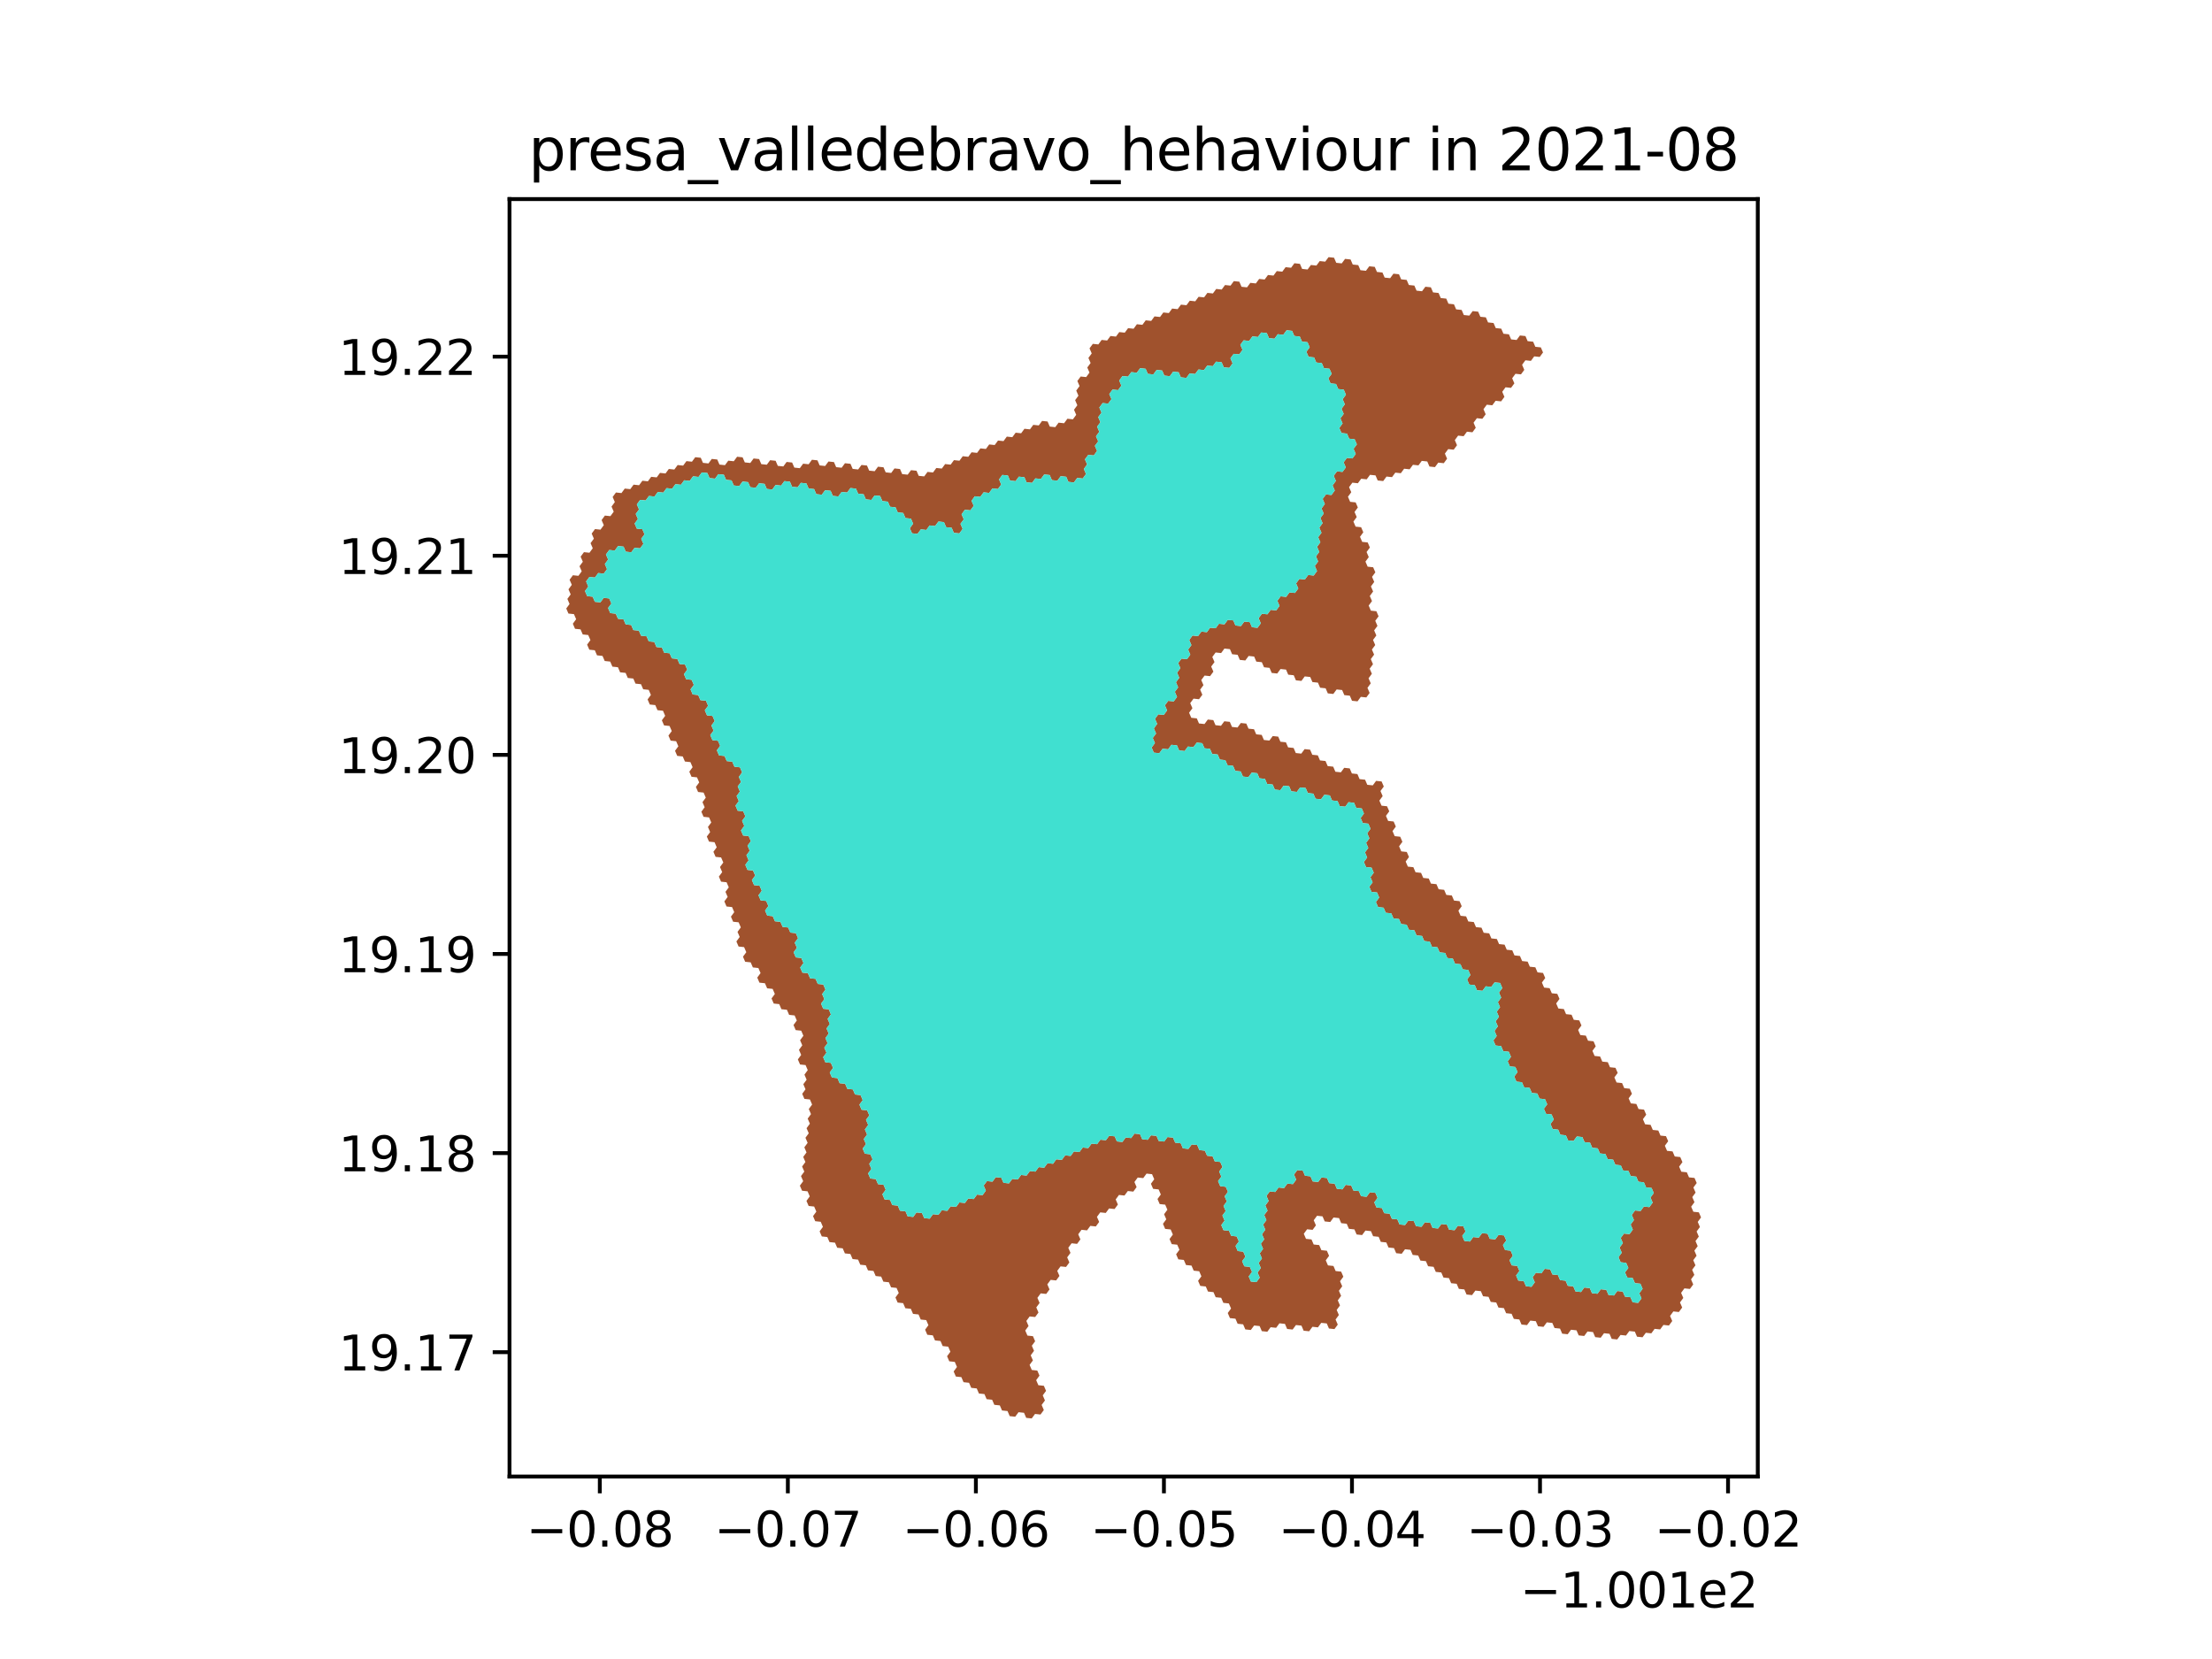 <?xml version="1.0" encoding="utf-8" standalone="no"?>
<!DOCTYPE svg PUBLIC "-//W3C//DTD SVG 1.1//EN"
  "http://www.w3.org/Graphics/SVG/1.1/DTD/svg11.dtd">
<svg xmlns:xlink="http://www.w3.org/1999/xlink" width="460.8pt" height="345.6pt" viewBox="0 0 460.8 345.6" xmlns="http://www.w3.org/2000/svg" version="1.1">
 <defs>
  <style type="text/css">*{stroke-linejoin: round; stroke-linecap: butt}</style>
 </defs>
 <g id="figure_1">
  <g id="patch_1">
   <path d="M 0 345.6 
L 460.8 345.6 
L 460.8 0 
L 0 0 
z
" style="fill: #ffffff"/>
  </g>
  <g id="axes_1">
   <g id="patch_2">
    <path d="M 106.141 307.584 
L 366.179 307.584 
L 366.179 41.472 
L 106.141 41.472 
z
" style="fill: #ffffff"/>
   </g>
   <g id="PatchCollection_1">
    <path d="M 145.657 162.993 
L 145.2 161.935 
L 144.053 161.814 
L 143.596 160.757 
L 144.285 159.819 
L 143.828 158.761 
L 142.682 158.641 
L 142.225 157.583 
L 141.079 157.462 
L 140.621 156.405 
L 141.311 155.467 
L 140.854 154.409 
L 139.707 154.289 
L 139.25 153.231 
L 139.939 152.293 
L 139.482 151.235 
L 138.336 151.115 
L 137.879 150.057 
L 138.568 149.12 
L 138.111 148.062 
L 136.965 147.941 
L 136.507 146.883 
L 135.361 146.763 
L 134.904 145.705 
L 135.593 144.767 
L 135.136 143.71 
L 133.99 143.589 
L 133.533 142.531 
L 132.386 142.411 
L 131.929 141.353 
L 130.783 141.233 
L 130.326 140.175 
L 129.179 140.054 
L 128.722 138.996 
L 127.576 138.876 
L 127.118 137.818 
L 125.972 137.698 
L 125.515 136.64 
L 124.369 136.519 
L 123.911 135.461 
L 122.765 135.341 
L 122.308 134.283 
L 122.997 133.346 
L 122.54 132.288 
L 121.393 132.167 
L 120.936 131.109 
L 119.79 130.989 
L 119.333 129.931 
L 120.022 128.993 
L 119.565 127.936 
L 118.418 127.815 
L 117.961 126.757 
L 118.65 125.82 
L 118.193 124.762 
L 118.882 123.824 
L 118.425 122.766 
L 119.115 121.829 
L 118.657 120.771 
L 119.347 119.833 
L 120.493 119.954 
L 121.182 119.016 
L 120.725 117.958 
L 121.414 117.02 
L 120.957 115.963 
L 121.647 115.025 
L 122.793 115.145 
L 123.482 114.208 
L 123.025 113.15 
L 123.714 112.212 
L 123.257 111.154 
L 123.947 110.217 
L 125.093 110.337 
L 125.782 109.4 
L 125.325 108.342 
L 126.014 107.404 
L 127.161 107.524 
L 127.85 106.587 
L 127.393 105.529 
L 128.082 104.591 
L 127.625 103.533 
L 128.314 102.596 
L 129.461 102.716 
L 130.15 101.779 
L 131.297 101.899 
L 131.986 100.962 
L 133.132 101.082 
L 133.822 100.144 
L 134.968 100.265 
L 135.657 99.327 
L 136.804 99.448 
L 137.493 98.51 
L 138.64 98.631 
L 139.329 97.693 
L 140.476 97.813 
L 141.165 96.876 
L 142.311 96.996 
L 143.001 96.059 
L 144.147 96.179 
L 144.836 95.242 
L 145.983 95.362 
L 146.44 96.42 
L 147.586 96.541 
L 148.276 95.603 
L 149.422 95.723 
L 149.879 96.781 
L 151.026 96.902 
L 151.715 95.964 
L 152.862 96.085 
L 153.551 95.147 
L 154.697 95.268 
L 155.155 96.326 
L 156.301 96.446 
L 156.99 95.509 
L 158.137 95.629 
L 158.594 96.687 
L 159.74 96.808 
L 160.43 95.87 
L 161.576 95.99 
L 162.033 97.048 
L 163.18 97.169 
L 163.869 96.231 
L 165.015 96.352 
L 165.473 97.41 
L 166.619 97.53 
L 167.308 96.593 
L 168.455 96.713 
L 169.144 95.776 
L 170.291 95.896 
L 170.748 96.954 
L 171.894 97.075 
L 172.583 96.137 
L 173.73 96.258 
L 174.187 97.316 
L 175.333 97.436 
L 176.023 96.499 
L 177.169 96.619 
L 177.626 97.677 
L 178.773 97.798 
L 179.462 96.86 
L 180.608 96.981 
L 181.065 98.039 
L 182.212 98.159 
L 182.901 97.222 
L 184.048 97.342 
L 184.505 98.4 
L 185.651 98.521 
L 186.34 97.583 
L 187.487 97.704 
L 187.944 98.762 
L 189.09 98.882 
L 189.78 97.945 
L 190.926 98.065 
L 191.383 99.123 
L 192.529 99.244 
L 193.219 98.306 
L 194.365 98.427 
L 195.054 97.489 
L 196.201 97.61 
L 196.89 96.672 
L 198.037 96.793 
L 198.726 95.855 
L 199.872 95.976 
L 200.562 95.038 
L 201.708 95.159 
L 202.398 94.221 
L 203.544 94.342 
L 204.233 93.405 
L 205.38 93.525 
L 206.069 92.588 
L 207.215 92.708 
L 207.905 91.771 
L 209.051 91.891 
L 209.741 90.954 
L 210.887 91.074 
L 211.576 90.137 
L 212.723 90.258 
L 213.412 89.32 
L 214.559 89.441 
L 215.248 88.503 
L 216.394 88.624 
L 217.084 87.686 
L 218.23 87.807 
L 218.687 88.865 
L 219.833 88.985 
L 220.523 88.048 
L 221.669 88.169 
L 222.359 87.231 
L 223.505 87.352 
L 224.194 86.414 
L 223.737 85.356 
L 224.427 84.419 
L 223.97 83.361 
L 224.659 82.423 
L 224.202 81.365 
L 224.892 80.428 
L 224.435 79.37 
L 225.124 78.433 
L 226.271 78.553 
L 226.96 77.616 
L 226.503 76.558 
L 227.193 75.62 
L 226.736 74.562 
L 227.425 73.625 
L 226.968 72.567 
L 227.658 71.63 
L 228.804 71.75 
L 229.493 70.813 
L 230.64 70.933 
L 231.329 69.996 
L 232.476 70.116 
L 233.165 69.179 
L 234.311 69.3 
L 235.001 68.362 
L 236.147 68.483 
L 236.837 67.545 
L 237.983 67.666 
L 238.673 66.729 
L 239.819 66.849 
L 240.508 65.912 
L 241.655 66.032 
L 242.344 65.095 
L 243.491 65.216 
L 244.18 64.278 
L 245.327 64.399 
L 246.016 63.461 
L 247.162 63.582 
L 247.852 62.645 
L 248.998 62.765 
L 249.688 61.828 
L 250.834 61.949 
L 251.524 61.011 
L 252.67 61.132 
L 253.359 60.194 
L 254.506 60.315 
L 255.195 59.378 
L 256.342 59.498 
L 257.031 58.561 
L 258.178 58.682 
L 258.634 59.74 
L 259.781 59.86 
L 260.47 58.923 
L 261.617 59.044 
L 262.306 58.106 
L 263.453 58.227 
L 264.142 57.289 
L 265.288 57.41 
L 265.978 56.473 
L 267.124 56.593 
L 267.814 55.656 
L 268.96 55.777 
L 269.65 54.839 
L 270.796 54.96 
L 271.253 56.018 
L 272.399 56.139 
L 273.089 55.201 
L 274.235 55.322 
L 274.925 54.385 
L 276.071 54.505 
L 276.76 53.568 
L 277.907 53.689 
L 278.364 54.747 
L 279.51 54.867 
L 280.2 53.93 
L 281.346 54.051 
L 281.803 55.109 
L 282.949 55.229 
L 283.406 56.287 
L 284.552 56.408 
L 285.242 55.471 
L 286.388 55.592 
L 286.845 56.65 
L 287.991 56.77 
L 288.448 57.828 
L 289.594 57.949 
L 290.284 57.012 
L 291.43 57.132 
L 291.887 58.19 
L 293.033 58.311 
L 293.49 59.369 
L 294.637 59.49 
L 295.093 60.548 
L 296.24 60.669 
L 296.929 59.731 
L 298.076 59.852 
L 298.532 60.91 
L 299.679 61.031 
L 300.135 62.089 
L 301.282 62.209 
L 301.739 63.267 
L 302.885 63.388 
L 303.342 64.446 
L 304.488 64.567 
L 304.945 65.625 
L 306.091 65.746 
L 306.78 64.808 
L 307.927 64.929 
L 308.384 65.987 
L 309.53 66.108 
L 309.987 67.166 
L 311.133 67.287 
L 311.59 68.345 
L 312.736 68.465 
L 313.193 69.523 
L 314.339 69.644 
L 314.796 70.702 
L 315.942 70.823 
L 316.631 69.886 
L 317.778 70.006 
L 318.234 71.064 
L 319.381 71.185 
L 319.837 72.243 
L 320.984 72.364 
L 321.44 73.422 
L 320.751 74.359 
L 319.605 74.238 
L 318.915 75.176 
L 317.769 75.055 
L 317.079 75.992 
L 317.536 77.05 
L 316.847 77.987 
L 315.7 77.867 
L 315.011 78.804 
L 315.468 79.862 
L 314.778 80.799 
L 313.632 80.679 
L 312.942 81.616 
L 313.399 82.674 
L 312.709 83.611 
L 311.563 83.49 
L 310.874 84.428 
L 309.727 84.307 
L 309.038 85.244 
L 309.495 86.302 
L 308.805 87.24 
L 307.659 87.119 
L 306.969 88.056 
L 307.426 89.114 
L 306.737 90.051 
L 305.59 89.931 
L 304.901 90.868 
L 303.755 90.747 
L 303.065 91.685 
L 303.522 92.743 
L 302.833 93.68 
L 301.686 93.559 
L 300.997 94.497 
L 301.454 95.555 
L 300.764 96.492 
L 299.618 96.371 
L 298.928 97.308 
L 297.782 97.188 
L 297.325 96.13 
L 296.179 96.009 
L 295.49 96.946 
L 294.343 96.826 
L 293.654 97.763 
L 292.508 97.642 
L 291.818 98.58 
L 290.672 98.459 
L 289.983 99.396 
L 288.836 99.276 
L 288.147 100.213 
L 287.001 100.092 
L 286.544 99.034 
L 285.398 98.914 
L 284.708 99.851 
L 283.562 99.73 
L 282.872 100.668 
L 281.726 100.547 
L 281.037 101.484 
L 281.493 102.542 
L 280.804 103.48 
L 281.261 104.538 
L 282.407 104.658 
L 282.864 105.716 
L 282.174 106.654 
L 282.631 107.712 
L 281.942 108.649 
L 282.398 109.707 
L 283.545 109.827 
L 284.002 110.885 
L 283.312 111.823 
L 283.769 112.881 
L 284.915 113.001 
L 285.372 114.059 
L 284.682 114.997 
L 285.139 116.055 
L 284.45 116.992 
L 284.907 118.05 
L 286.053 118.171 
L 286.51 119.229 
L 285.82 120.166 
L 286.277 121.224 
L 285.587 122.161 
L 286.044 123.219 
L 285.355 124.156 
L 285.812 125.214 
L 285.122 126.152 
L 285.579 127.21 
L 286.725 127.33 
L 287.182 128.388 
L 286.492 129.326 
L 286.949 130.383 
L 286.26 131.321 
L 286.716 132.379 
L 286.027 133.316 
L 286.484 134.374 
L 285.794 135.311 
L 286.251 136.369 
L 285.562 137.307 
L 286.019 138.364 
L 285.329 139.302 
L 285.786 140.36 
L 285.096 141.297 
L 285.553 142.355 
L 284.864 143.292 
L 285.321 144.35 
L 284.631 145.288 
L 283.485 145.167 
L 282.796 146.104 
L 281.649 145.984 
L 281.193 144.926 
L 280.047 144.805 
L 279.59 143.747 
L 278.444 143.626 
L 277.754 144.564 
L 276.608 144.443 
L 276.151 143.385 
L 275.005 143.265 
L 274.548 142.207 
L 273.402 142.086 
L 272.945 141.028 
L 271.799 140.908 
L 271.11 141.845 
L 269.964 141.724 
L 269.507 140.666 
L 268.361 140.546 
L 267.904 139.488 
L 266.758 139.367 
L 266.068 140.304 
L 264.922 140.184 
L 264.465 139.126 
L 263.319 139.005 
L 262.862 137.947 
L 261.716 137.827 
L 261.259 136.769 
L 260.113 136.648 
L 259.424 137.586 
L 258.277 137.465 
L 257.821 136.407 
L 256.674 136.287 
L 256.218 135.229 
L 255.071 135.108 
L 254.382 136.045 
L 253.236 135.925 
L 252.546 136.862 
L 253.003 137.92 
L 252.314 138.857 
L 252.771 139.915 
L 252.081 140.853 
L 250.935 140.732 
L 250.246 141.669 
L 250.702 142.727 
L 250.013 143.665 
L 250.47 144.723 
L 249.781 145.66 
L 248.634 145.54 
L 247.945 146.477 
L 248.402 147.535 
L 247.712 148.472 
L 248.169 149.53 
L 249.316 149.651 
L 249.772 150.709 
L 250.919 150.829 
L 251.608 149.892 
L 252.754 150.012 
L 253.211 151.07 
L 254.357 151.191 
L 255.046 150.254 
L 256.193 150.374 
L 256.649 151.432 
L 257.796 151.553 
L 258.485 150.615 
L 259.631 150.736 
L 260.088 151.794 
L 261.234 151.914 
L 261.691 152.972 
L 262.837 153.093 
L 263.294 154.151 
L 264.44 154.271 
L 265.13 153.334 
L 266.276 153.455 
L 266.732 154.513 
L 267.879 154.633 
L 268.335 155.691 
L 269.482 155.812 
L 269.938 156.87 
L 271.085 156.99 
L 271.774 156.053 
L 272.92 156.173 
L 273.377 157.231 
L 274.523 157.352 
L 274.98 158.41 
L 276.126 158.53 
L 276.583 159.588 
L 277.729 159.709 
L 278.185 160.767 
L 279.332 160.887 
L 280.021 159.95 
L 281.167 160.071 
L 281.624 161.129 
L 282.77 161.249 
L 283.227 162.307 
L 284.373 162.428 
L 284.83 163.486 
L 285.976 163.606 
L 286.665 162.669 
L 287.811 162.79 
L 288.268 163.848 
L 287.579 164.785 
L 288.035 165.843 
L 287.346 166.78 
L 287.803 167.838 
L 288.949 167.959 
L 289.405 169.017 
L 288.716 169.954 
L 289.173 171.012 
L 290.319 171.132 
L 290.776 172.19 
L 290.086 173.128 
L 290.543 174.185 
L 291.689 174.306 
L 292.146 175.364 
L 291.456 176.301 
L 291.913 177.359 
L 293.059 177.48 
L 293.516 178.538 
L 292.826 179.475 
L 293.283 180.533 
L 294.429 180.653 
L 294.886 181.711 
L 296.032 181.832 
L 296.489 182.89 
L 297.635 183.01 
L 298.091 184.068 
L 299.237 184.189 
L 299.694 185.247 
L 300.84 185.367 
L 301.297 186.425 
L 302.443 186.546 
L 302.9 187.604 
L 304.046 187.725 
L 304.502 188.782 
L 303.813 189.72 
L 304.27 190.778 
L 305.416 190.898 
L 305.872 191.956 
L 307.018 192.077 
L 307.475 193.135 
L 308.621 193.255 
L 309.078 194.313 
L 310.224 194.434 
L 310.68 195.492 
L 311.826 195.612 
L 312.283 196.67 
L 313.429 196.791 
L 313.886 197.849 
L 315.032 197.969 
L 315.488 199.027 
L 316.634 199.148 
L 317.091 200.206 
L 318.237 200.326 
L 318.693 201.384 
L 319.839 201.505 
L 320.296 202.563 
L 321.442 202.683 
L 321.899 203.741 
L 321.209 204.678 
L 321.666 205.736 
L 322.812 205.857 
L 323.268 206.915 
L 324.414 207.035 
L 324.871 208.093 
L 324.182 209.031 
L 324.638 210.088 
L 325.784 210.209 
L 326.241 211.267 
L 327.387 211.388 
L 327.843 212.445 
L 328.989 212.566 
L 329.446 213.624 
L 328.757 214.561 
L 329.213 215.619 
L 330.359 215.74 
L 330.816 216.798 
L 331.962 216.918 
L 332.418 217.976 
L 331.729 218.913 
L 332.185 219.971 
L 333.331 220.092 
L 333.788 221.15 
L 334.934 221.27 
L 335.39 222.328 
L 336.536 222.449 
L 336.993 223.507 
L 336.303 224.444 
L 336.76 225.502 
L 337.906 225.622 
L 338.362 226.68 
L 339.508 226.801 
L 339.965 227.859 
L 339.276 228.796 
L 339.732 229.854 
L 340.878 229.974 
L 341.335 231.032 
L 342.48 231.153 
L 342.937 232.211 
L 342.248 233.148 
L 342.704 234.206 
L 343.85 234.326 
L 344.307 235.384 
L 345.452 235.505 
L 345.909 236.563 
L 347.055 236.683 
L 347.511 237.741 
L 346.822 238.678 
L 347.278 239.736 
L 348.424 239.857 
L 348.881 240.915 
L 350.027 241.035 
L 350.483 242.093 
L 349.794 243.03 
L 350.25 244.088 
L 351.396 244.209 
L 351.853 245.267 
L 352.999 245.387 
L 353.455 246.445 
L 352.766 247.382 
L 353.222 248.44 
L 352.533 249.377 
L 352.989 250.435 
L 352.3 251.372 
L 352.757 252.43 
L 353.902 252.551 
L 354.359 253.609 
L 353.67 254.546 
L 354.126 255.604 
L 353.437 256.541 
L 353.893 257.599 
L 353.204 258.536 
L 353.66 259.594 
L 352.971 260.531 
L 353.427 261.588 
L 352.738 262.526 
L 353.195 263.583 
L 352.505 264.521 
L 352.962 265.578 
L 352.273 266.516 
L 352.729 267.573 
L 352.04 268.511 
L 350.894 268.39 
L 350.205 269.327 
L 350.661 270.385 
L 349.972 271.322 
L 350.428 272.38 
L 349.739 273.317 
L 348.593 273.196 
L 347.904 274.133 
L 348.36 275.191 
L 347.671 276.128 
L 346.525 276.008 
L 345.836 276.945 
L 344.69 276.824 
L 344.001 277.761 
L 342.855 277.641 
L 342.166 278.578 
L 341.02 278.457 
L 340.564 277.4 
L 339.418 277.279 
L 338.728 278.216 
L 337.583 278.096 
L 336.893 279.033 
L 335.748 278.912 
L 335.291 277.854 
L 334.145 277.734 
L 333.456 278.671 
L 332.31 278.55 
L 331.854 277.492 
L 330.708 277.372 
L 330.019 278.309 
L 328.873 278.188 
L 328.416 277.131 
L 327.27 277.01 
L 326.581 277.947 
L 325.435 277.827 
L 324.979 276.769 
L 323.833 276.648 
L 323.376 275.59 
L 322.231 275.47 
L 321.541 276.407 
L 320.396 276.287 
L 319.939 275.229 
L 318.793 275.108 
L 318.104 276.045 
L 316.958 275.925 
L 316.502 274.867 
L 315.356 274.746 
L 314.899 273.689 
L 313.753 273.568 
L 313.297 272.51 
L 312.151 272.39 
L 311.694 271.332 
L 310.548 271.211 
L 310.092 270.153 
L 308.946 270.033 
L 308.489 268.975 
L 307.344 268.855 
L 306.654 269.792 
L 305.508 269.671 
L 305.052 268.613 
L 303.906 268.493 
L 303.449 267.435 
L 302.304 267.314 
L 301.847 266.257 
L 300.701 266.136 
L 300.244 265.078 
L 299.099 264.958 
L 298.642 263.9 
L 297.496 263.779 
L 297.039 262.722 
L 295.894 262.601 
L 295.437 261.543 
L 294.291 261.423 
L 293.834 260.365 
L 292.689 260.244 
L 291.999 261.181 
L 290.853 261.061 
L 290.397 260.003 
L 289.251 259.883 
L 288.794 258.825 
L 287.648 258.704 
L 287.192 257.646 
L 286.046 257.526 
L 285.589 256.468 
L 284.443 256.348 
L 283.754 257.285 
L 282.608 257.164 
L 282.151 256.106 
L 281.005 255.986 
L 280.549 254.928 
L 279.403 254.808 
L 278.946 253.75 
L 277.8 253.629 
L 277.111 254.566 
L 275.965 254.446 
L 275.508 253.388 
L 274.362 253.268 
L 273.673 254.205 
L 274.13 255.263 
L 273.441 256.2 
L 272.295 256.079 
L 271.605 257.017 
L 272.062 258.075 
L 273.208 258.195 
L 273.665 259.253 
L 274.811 259.373 
L 275.267 260.431 
L 276.413 260.552 
L 276.87 261.61 
L 276.181 262.547 
L 276.637 263.605 
L 277.783 263.725 
L 278.24 264.783 
L 279.386 264.903 
L 279.843 265.961 
L 279.153 266.899 
L 279.61 267.956 
L 278.921 268.894 
L 279.377 269.951 
L 278.688 270.889 
L 279.145 271.946 
L 278.456 272.884 
L 278.912 273.941 
L 278.223 274.879 
L 278.68 275.937 
L 277.99 276.874 
L 276.845 276.753 
L 276.388 275.695 
L 275.242 275.575 
L 274.553 276.512 
L 273.407 276.392 
L 272.718 277.329 
L 271.572 277.208 
L 271.115 276.151 
L 269.969 276.03 
L 269.28 276.967 
L 268.134 276.847 
L 267.677 275.789 
L 266.531 275.669 
L 265.842 276.606 
L 264.696 276.485 
L 264.007 277.423 
L 262.861 277.302 
L 262.405 276.244 
L 261.259 276.124 
L 260.569 277.061 
L 259.424 276.941 
L 258.967 275.883 
L 257.821 275.762 
L 257.364 274.705 
L 256.218 274.584 
L 255.762 273.526 
L 256.451 272.589 
L 255.994 271.531 
L 254.848 271.411 
L 254.391 270.353 
L 253.246 270.233 
L 252.789 269.175 
L 251.643 269.054 
L 251.186 267.997 
L 250.04 267.876 
L 249.583 266.818 
L 250.273 265.881 
L 249.816 264.823 
L 248.67 264.703 
L 248.213 263.645 
L 247.067 263.524 
L 246.611 262.467 
L 245.465 262.346 
L 245.008 261.288 
L 245.697 260.351 
L 245.24 259.293 
L 244.094 259.173 
L 243.638 258.115 
L 244.327 257.178 
L 243.87 256.12 
L 242.724 255.999 
L 242.267 254.941 
L 242.956 254.004 
L 242.5 252.946 
L 243.189 252.009 
L 242.732 250.951 
L 241.586 250.831 
L 241.129 249.773 
L 241.819 248.836 
L 241.362 247.778 
L 240.216 247.657 
L 239.759 246.599 
L 240.448 245.662 
L 239.992 244.604 
L 238.846 244.484 
L 238.156 245.421 
L 237.01 245.301 
L 236.321 246.238 
L 236.778 247.296 
L 236.089 248.233 
L 234.943 248.113 
L 234.253 249.05 
L 233.107 248.93 
L 232.418 249.867 
L 232.875 250.925 
L 232.186 251.862 
L 231.04 251.742 
L 230.351 252.679 
L 229.205 252.558 
L 228.515 253.496 
L 228.972 254.554 
L 228.283 255.491 
L 227.137 255.371 
L 226.448 256.308 
L 225.302 256.187 
L 224.613 257.125 
L 225.069 258.183 
L 224.38 259.12 
L 223.234 258.999 
L 222.545 259.937 
L 223.002 260.995 
L 222.313 261.932 
L 222.769 262.99 
L 222.08 263.927 
L 220.934 263.807 
L 220.245 264.744 
L 220.702 265.802 
L 220.013 266.739 
L 218.867 266.619 
L 218.177 267.556 
L 218.634 268.614 
L 217.945 269.551 
L 216.799 269.431 
L 216.11 270.368 
L 216.567 271.426 
L 215.878 272.363 
L 216.334 273.421 
L 215.645 274.359 
L 214.499 274.238 
L 213.81 275.175 
L 214.267 276.233 
L 213.578 277.171 
L 214.035 278.228 
L 215.181 278.349 
L 215.637 279.407 
L 214.948 280.344 
L 215.405 281.402 
L 214.716 282.339 
L 215.173 283.397 
L 214.484 284.334 
L 214.94 285.392 
L 216.086 285.512 
L 216.543 286.57 
L 215.854 287.508 
L 216.311 288.565 
L 217.457 288.686 
L 217.913 289.743 
L 217.224 290.681 
L 217.681 291.739 
L 216.992 292.676 
L 217.449 293.734 
L 216.76 294.671 
L 215.614 294.551 
L 214.925 295.488 
L 213.779 295.368 
L 213.322 294.31 
L 212.176 294.189 
L 211.487 295.127 
L 210.341 295.006 
L 209.884 293.949 
L 208.738 293.828 
L 208.281 292.77 
L 207.135 292.65 
L 206.678 291.592 
L 205.532 291.472 
L 205.076 290.414 
L 203.93 290.294 
L 203.473 289.236 
L 202.327 289.116 
L 201.87 288.058 
L 200.724 287.937 
L 200.267 286.88 
L 199.121 286.759 
L 198.664 285.702 
L 199.354 284.764 
L 198.897 283.706 
L 197.751 283.586 
L 197.294 282.528 
L 197.983 281.591 
L 197.526 280.533 
L 196.38 280.413 
L 195.923 279.355 
L 194.777 279.235 
L 194.32 278.177 
L 193.174 278.056 
L 192.718 276.999 
L 193.407 276.061 
L 192.95 275.003 
L 191.804 274.883 
L 191.347 273.825 
L 190.201 273.705 
L 189.744 272.647 
L 188.598 272.527 
L 188.141 271.469 
L 186.995 271.349 
L 186.538 270.291 
L 187.227 269.353 
L 186.771 268.296 
L 185.624 268.175 
L 185.168 267.117 
L 184.022 266.997 
L 183.565 265.939 
L 182.419 265.819 
L 181.962 264.761 
L 180.816 264.641 
L 180.359 263.583 
L 179.213 263.463 
L 178.756 262.405 
L 177.61 262.284 
L 177.153 261.227 
L 176.007 261.106 
L 175.55 260.048 
L 174.404 259.928 
L 173.947 258.87 
L 172.801 258.75 
L 172.344 257.692 
L 171.198 257.572 
L 170.741 256.514 
L 171.43 255.576 
L 170.973 254.519 
L 169.827 254.398 
L 169.37 253.341 
L 170.059 252.403 
L 169.602 251.345 
L 168.456 251.225 
L 167.999 250.167 
L 168.688 249.23 
L 168.231 248.172 
L 167.085 248.051 
L 166.628 246.994 
L 167.317 246.056 
L 166.86 244.998 
L 167.55 244.061 
L 167.093 243.003 
L 167.782 242.066 
L 167.325 241.008 
L 168.014 240.07 
L 167.557 239.013 
L 168.246 238.075 
L 167.789 237.017 
L 168.478 236.08 
L 168.021 235.022 
L 168.711 234.085 
L 168.254 233.027 
L 168.943 232.089 
L 168.486 231.032 
L 169.175 230.094 
L 168.718 229.036 
L 167.572 228.916 
L 167.115 227.858 
L 167.804 226.921 
L 167.347 225.863 
L 168.036 224.925 
L 167.579 223.867 
L 168.269 222.93 
L 167.812 221.872 
L 166.665 221.752 
L 166.208 220.694 
L 166.898 219.757 
L 166.441 218.699 
L 167.13 217.761 
L 166.673 216.703 
L 167.362 215.766 
L 166.905 214.708 
L 165.759 214.588 
L 165.302 213.53 
L 165.991 212.592 
L 165.534 211.535 
L 164.388 211.414 
L 163.931 210.356 
L 162.785 210.236 
L 162.328 209.178 
L 161.182 209.058 
L 160.725 208 
L 161.414 207.062 
L 160.957 206.005 
L 159.81 205.884 
L 159.353 204.826 
L 158.207 204.706 
L 157.75 203.648 
L 158.439 202.711 
L 157.982 201.653 
L 156.836 201.532 
L 156.379 200.474 
L 155.233 200.354 
L 154.776 199.296 
L 155.465 198.359 
L 155.008 197.301 
L 153.862 197.181 
L 153.405 196.123 
L 154.094 195.185 
L 153.637 194.127 
L 154.326 193.19 
L 153.869 192.132 
L 152.723 192.012 
L 152.266 190.954 
L 152.955 190.016 
L 152.498 188.958 
L 151.352 188.838 
L 150.895 187.78 
L 151.584 186.843 
L 151.127 185.785 
L 151.816 184.847 
L 151.359 183.789 
L 150.213 183.669 
L 149.756 182.611 
L 150.445 181.674 
L 149.988 180.616 
L 150.677 179.678 
L 150.22 178.62 
L 149.074 178.5 
L 148.617 177.442 
L 149.306 176.505 
L 148.849 175.447 
L 147.703 175.326 
L 147.246 174.268 
L 147.935 173.331 
L 147.478 172.273 
L 148.167 171.336 
L 147.71 170.278 
L 146.564 170.157 
L 146.107 169.099 
L 146.796 168.162 
L 146.339 167.104 
L 147.028 166.166 
L 146.571 165.109 
L 145.425 164.988 
L 144.967 163.93 
L 145.657 162.993 
M 256.317 74.645 
L 256.774 75.703 
L 256.084 76.64 
L 254.938 76.52 
L 254.481 75.462 
L 253.335 75.341 
L 252.645 76.278 
L 251.499 76.158 
L 250.809 77.095 
L 249.663 76.974 
L 248.974 77.912 
L 247.827 77.791 
L 247.138 78.729 
L 245.991 78.608 
L 245.535 77.55 
L 244.388 77.429 
L 243.699 78.367 
L 242.552 78.246 
L 242.095 77.188 
L 240.949 77.067 
L 240.26 78.005 
L 239.113 77.884 
L 238.656 76.826 
L 237.51 76.706 
L 236.821 77.643 
L 235.674 77.522 
L 234.985 78.46 
L 233.838 78.339 
L 233.149 79.277 
L 233.606 80.335 
L 232.916 81.272 
L 231.77 81.152 
L 231.081 82.089 
L 231.538 83.147 
L 230.848 84.084 
L 229.702 83.964 
L 229.012 84.901 
L 229.469 85.959 
L 228.78 86.897 
L 229.237 87.955 
L 228.547 88.892 
L 229.004 89.95 
L 228.315 90.887 
L 228.772 91.945 
L 228.082 92.883 
L 228.539 93.941 
L 227.85 94.878 
L 226.704 94.758 
L 226.014 95.695 
L 226.471 96.753 
L 225.782 97.69 
L 226.239 98.748 
L 225.549 99.686 
L 224.403 99.565 
L 223.714 100.503 
L 222.567 100.382 
L 222.11 99.324 
L 220.964 99.204 
L 220.275 100.141 
L 219.128 100.02 
L 218.671 98.962 
L 217.525 98.842 
L 216.835 99.779 
L 215.689 99.659 
L 215 100.596 
L 213.853 100.476 
L 213.396 99.418 
L 212.25 99.297 
L 211.561 100.235 
L 210.414 100.114 
L 209.957 99.056 
L 208.811 98.936 
L 208.122 99.873 
L 208.579 100.931 
L 207.889 101.868 
L 206.743 101.748 
L 206.053 102.685 
L 204.907 102.565 
L 204.218 103.502 
L 203.071 103.382 
L 202.382 104.319 
L 202.839 105.377 
L 202.15 106.315 
L 201.003 106.194 
L 200.314 107.131 
L 200.771 108.189 
L 200.082 109.127 
L 200.538 110.185 
L 199.849 111.122 
L 198.703 111.002 
L 198.246 109.944 
L 197.099 109.823 
L 196.642 108.765 
L 195.496 108.645 
L 194.807 109.582 
L 193.66 109.462 
L 192.971 110.399 
L 191.825 110.279 
L 191.135 111.216 
L 189.989 111.096 
L 189.532 110.038 
L 190.221 109.1 
L 189.764 108.042 
L 188.618 107.922 
L 188.161 106.864 
L 187.014 106.743 
L 186.557 105.685 
L 185.411 105.565 
L 184.954 104.507 
L 183.808 104.386 
L 183.351 103.328 
L 182.204 103.208 
L 181.515 104.145 
L 180.368 104.025 
L 179.911 102.967 
L 178.765 102.847 
L 178.308 101.789 
L 177.162 101.668 
L 176.472 102.606 
L 175.326 102.485 
L 174.636 103.423 
L 173.49 103.302 
L 173.033 102.244 
L 171.887 102.124 
L 171.197 103.061 
L 170.051 102.941 
L 169.594 101.883 
L 168.447 101.762 
L 167.99 100.704 
L 166.844 100.584 
L 166.154 101.521 
L 165.008 101.401 
L 164.551 100.343 
L 163.405 100.222 
L 162.715 101.16 
L 161.569 101.039 
L 160.879 101.977 
L 159.733 101.856 
L 159.276 100.798 
L 158.129 100.678 
L 157.44 101.616 
L 156.294 101.495 
L 155.837 100.437 
L 154.69 100.317 
L 154.001 101.254 
L 152.854 101.134 
L 152.397 100.076 
L 151.251 99.955 
L 150.794 98.897 
L 149.647 98.777 
L 148.958 99.714 
L 147.811 99.594 
L 147.354 98.536 
L 146.208 98.416 
L 145.519 99.353 
L 144.372 99.233 
L 143.683 100.17 
L 142.536 100.05 
L 141.847 100.987 
L 140.701 100.867 
L 140.011 101.804 
L 138.865 101.684 
L 138.175 102.622 
L 137.029 102.501 
L 136.34 103.439 
L 135.193 103.318 
L 134.504 104.256 
L 133.357 104.135 
L 132.668 105.073 
L 133.125 106.131 
L 132.436 107.068 
L 132.893 108.126 
L 132.204 109.064 
L 132.661 110.122 
L 133.807 110.242 
L 134.265 111.3 
L 133.575 112.238 
L 134.032 113.296 
L 133.343 114.233 
L 132.197 114.113 
L 131.507 115.051 
L 130.361 114.93 
L 129.904 113.872 
L 128.757 113.752 
L 128.068 114.689 
L 126.922 114.569 
L 126.232 115.506 
L 126.69 116.564 
L 126 117.502 
L 126.457 118.56 
L 125.768 119.498 
L 124.622 119.377 
L 123.932 120.315 
L 122.786 120.194 
L 122.097 121.132 
L 122.554 122.19 
L 121.865 123.127 
L 122.322 124.185 
L 123.468 124.306 
L 123.925 125.364 
L 125.072 125.484 
L 125.761 124.546 
L 126.908 124.667 
L 127.365 125.725 
L 126.675 126.662 
L 127.133 127.72 
L 128.279 127.841 
L 128.736 128.899 
L 129.883 129.019 
L 130.34 130.077 
L 131.486 130.197 
L 131.943 131.255 
L 133.09 131.376 
L 133.547 132.434 
L 134.693 132.554 
L 135.15 133.612 
L 136.297 133.732 
L 136.754 134.79 
L 137.9 134.911 
L 138.357 135.969 
L 139.504 136.089 
L 139.961 137.147 
L 141.107 137.267 
L 141.564 138.325 
L 142.711 138.446 
L 143.168 139.504 
L 142.479 140.441 
L 142.936 141.499 
L 144.082 141.619 
L 144.539 142.677 
L 143.85 143.615 
L 144.307 144.673 
L 145.453 144.793 
L 145.911 145.851 
L 147.057 145.971 
L 147.514 147.029 
L 146.825 147.967 
L 147.282 149.025 
L 148.428 149.145 
L 148.885 150.203 
L 148.196 151.141 
L 148.653 152.199 
L 147.964 153.136 
L 148.421 154.194 
L 149.567 154.314 
L 150.024 155.372 
L 149.335 156.31 
L 149.792 157.368 
L 150.938 157.488 
L 151.396 158.546 
L 152.542 158.666 
L 152.999 159.724 
L 154.145 159.845 
L 154.602 160.903 
L 153.913 161.84 
L 154.37 162.898 
L 153.681 163.836 
L 154.138 164.893 
L 153.449 165.831 
L 153.906 166.889 
L 153.216 167.826 
L 153.674 168.884 
L 154.82 169.005 
L 155.277 170.062 
L 154.588 171 
L 155.045 172.058 
L 154.355 172.995 
L 154.813 174.053 
L 155.959 174.174 
L 156.416 175.232 
L 155.727 176.169 
L 156.184 177.227 
L 155.494 178.164 
L 155.951 179.222 
L 155.262 180.16 
L 155.719 181.218 
L 156.866 181.338 
L 157.323 182.396 
L 156.633 183.333 
L 157.09 184.391 
L 158.237 184.512 
L 158.694 185.57 
L 158.004 186.507 
L 158.462 187.565 
L 159.608 187.685 
L 160.065 188.743 
L 159.376 189.681 
L 159.833 190.739 
L 160.979 190.859 
L 161.436 191.917 
L 162.582 192.037 
L 163.039 193.095 
L 164.185 193.215 
L 164.642 194.273 
L 165.789 194.394 
L 166.246 195.452 
L 165.556 196.389 
L 166.013 197.447 
L 165.324 198.384 
L 165.781 199.442 
L 166.927 199.563 
L 167.384 200.621 
L 166.695 201.558 
L 167.152 202.616 
L 168.298 202.736 
L 168.755 203.794 
L 169.902 203.914 
L 170.359 204.972 
L 171.505 205.093 
L 171.962 206.151 
L 171.272 207.088 
L 171.729 208.146 
L 171.04 209.083 
L 171.497 210.141 
L 172.643 210.262 
L 173.1 211.319 
L 172.411 212.257 
L 172.868 213.315 
L 172.179 214.252 
L 172.636 215.31 
L 171.947 216.247 
L 172.404 217.305 
L 171.714 218.243 
L 172.171 219.301 
L 171.482 220.238 
L 171.939 221.296 
L 173.085 221.416 
L 173.542 222.474 
L 172.853 223.412 
L 173.31 224.469 
L 174.456 224.59 
L 174.913 225.648 
L 176.059 225.768 
L 176.516 226.826 
L 177.662 226.946 
L 178.119 228.004 
L 179.266 228.124 
L 179.722 229.182 
L 179.033 230.12 
L 179.49 231.178 
L 180.636 231.298 
L 181.093 232.356 
L 180.404 233.293 
L 180.861 234.351 
L 180.172 235.288 
L 180.629 236.346 
L 179.94 237.284 
L 180.397 238.342 
L 179.707 239.279 
L 180.164 240.337 
L 181.31 240.457 
L 181.767 241.515 
L 181.078 242.452 
L 181.535 243.51 
L 180.846 244.448 
L 181.303 245.505 
L 182.449 245.626 
L 182.906 246.684 
L 184.052 246.804 
L 184.509 247.862 
L 183.82 248.799 
L 184.277 249.857 
L 185.423 249.978 
L 185.88 251.035 
L 187.026 251.156 
L 187.483 252.214 
L 188.629 252.334 
L 189.086 253.392 
L 190.232 253.512 
L 190.921 252.575 
L 192.067 252.695 
L 192.524 253.753 
L 193.67 253.873 
L 194.359 252.936 
L 195.505 253.056 
L 196.194 252.119 
L 197.34 252.239 
L 198.029 251.302 
L 199.175 251.422 
L 199.865 250.485 
L 201.011 250.605 
L 201.7 249.668 
L 202.846 249.788 
L 203.535 248.851 
L 204.681 248.971 
L 205.37 248.034 
L 204.913 246.976 
L 205.603 246.039 
L 206.749 246.159 
L 207.438 245.222 
L 208.584 245.342 
L 209.041 246.4 
L 210.187 246.521 
L 210.876 245.583 
L 212.022 245.704 
L 212.711 244.766 
L 213.857 244.887 
L 214.547 243.949 
L 215.693 244.07 
L 216.382 243.132 
L 217.528 243.253 
L 218.217 242.315 
L 219.363 242.436 
L 220.052 241.499 
L 221.198 241.619 
L 221.888 240.682 
L 223.034 240.802 
L 223.723 239.865 
L 224.869 239.985 
L 225.558 239.048 
L 226.704 239.168 
L 227.393 238.231 
L 228.539 238.351 
L 229.229 237.414 
L 230.375 237.534 
L 231.064 236.597 
L 232.21 236.718 
L 232.667 237.775 
L 233.813 237.896 
L 234.502 236.959 
L 235.648 237.079 
L 236.337 236.142 
L 237.483 236.262 
L 237.94 237.32 
L 239.086 237.441 
L 239.775 236.503 
L 240.921 236.624 
L 241.378 237.681 
L 242.524 237.802 
L 243.213 236.865 
L 244.359 236.985 
L 244.816 238.043 
L 245.962 238.163 
L 246.419 239.221 
L 247.565 239.342 
L 248.254 238.404 
L 249.4 238.525 
L 249.857 239.583 
L 251.003 239.703 
L 251.46 240.761 
L 252.606 240.882 
L 253.062 241.939 
L 254.208 242.06 
L 254.665 243.118 
L 253.976 244.055 
L 254.433 245.113 
L 253.743 246.05 
L 254.2 247.108 
L 255.346 247.229 
L 255.803 248.286 
L 255.114 249.224 
L 255.57 250.281 
L 254.881 251.219 
L 255.338 252.277 
L 254.649 253.214 
L 255.105 254.272 
L 254.416 255.209 
L 254.873 256.267 
L 256.019 256.387 
L 256.476 257.445 
L 257.622 257.566 
L 258.078 258.623 
L 257.389 259.561 
L 257.846 260.619 
L 258.992 260.739 
L 259.448 261.797 
L 258.759 262.734 
L 259.216 263.792 
L 260.362 263.912 
L 260.819 264.97 
L 260.129 265.908 
L 260.586 266.965 
L 261.732 267.086 
L 262.421 266.149 
L 261.965 265.091 
L 262.654 264.153 
L 262.197 263.096 
L 262.886 262.158 
L 262.43 261.101 
L 263.119 260.163 
L 262.662 259.105 
L 263.351 258.168 
L 262.895 257.11 
L 263.584 256.173 
L 263.127 255.115 
L 263.816 254.178 
L 263.36 253.12 
L 264.049 252.183 
L 263.592 251.125 
L 264.281 250.188 
L 263.825 249.13 
L 264.514 248.193 
L 265.66 248.313 
L 266.349 247.376 
L 267.495 247.496 
L 268.184 246.559 
L 269.33 246.68 
L 270.02 245.742 
L 269.563 244.685 
L 270.252 243.747 
L 271.398 243.868 
L 271.855 244.926 
L 273.001 245.046 
L 273.457 246.104 
L 274.603 246.224 
L 275.293 245.287 
L 276.439 245.408 
L 276.895 246.466 
L 278.041 246.586 
L 278.498 247.644 
L 279.644 247.764 
L 280.333 246.827 
L 281.479 246.948 
L 281.936 248.006 
L 283.082 248.126 
L 283.538 249.184 
L 284.684 249.304 
L 285.374 248.367 
L 286.52 248.488 
L 286.976 249.546 
L 286.287 250.483 
L 286.744 251.541 
L 287.89 251.661 
L 288.346 252.719 
L 289.492 252.84 
L 289.949 253.897 
L 291.095 254.018 
L 291.551 255.076 
L 292.697 255.196 
L 293.386 254.259 
L 294.532 254.38 
L 294.989 255.437 
L 296.135 255.558 
L 296.824 254.621 
L 297.97 254.741 
L 298.427 255.799 
L 299.573 255.92 
L 300.262 254.982 
L 301.408 255.103 
L 301.864 256.161 
L 303.01 256.281 
L 303.7 255.344 
L 304.845 255.465 
L 305.302 256.523 
L 304.613 257.46 
L 305.069 258.518 
L 306.215 258.638 
L 306.905 257.701 
L 308.05 257.822 
L 308.74 256.884 
L 309.886 257.005 
L 310.342 258.063 
L 311.488 258.183 
L 312.177 257.246 
L 313.323 257.367 
L 313.78 258.424 
L 313.09 259.362 
L 313.547 260.42 
L 314.693 260.54 
L 315.15 261.598 
L 314.46 262.535 
L 314.917 263.593 
L 316.063 263.714 
L 316.519 264.771 
L 315.83 265.709 
L 316.287 266.766 
L 317.432 266.887 
L 317.889 267.945 
L 319.035 268.065 
L 319.724 267.128 
L 319.267 266.07 
L 319.957 265.133 
L 321.103 265.254 
L 321.792 264.317 
L 322.938 264.437 
L 323.394 265.495 
L 324.54 265.616 
L 324.997 266.673 
L 326.143 266.794 
L 326.599 267.852 
L 327.745 267.972 
L 328.201 269.03 
L 329.347 269.151 
L 330.037 268.214 
L 331.182 268.334 
L 331.639 269.392 
L 332.785 269.513 
L 333.474 268.575 
L 334.62 268.696 
L 335.076 269.754 
L 336.222 269.874 
L 336.911 268.937 
L 338.057 269.058 
L 338.514 270.116 
L 339.66 270.236 
L 340.116 271.294 
L 341.262 271.415 
L 341.951 270.478 
L 341.495 269.42 
L 342.184 268.483 
L 341.727 267.425 
L 340.582 267.304 
L 340.125 266.246 
L 338.979 266.126 
L 338.523 265.068 
L 339.212 264.131 
L 338.756 263.073 
L 337.61 262.952 
L 337.153 261.894 
L 337.843 260.957 
L 337.386 259.899 
L 338.075 258.962 
L 337.619 257.905 
L 338.308 256.967 
L 339.454 257.088 
L 340.143 256.151 
L 339.687 255.093 
L 340.376 254.156 
L 339.92 253.098 
L 340.609 252.161 
L 341.755 252.281 
L 342.444 251.344 
L 343.59 251.465 
L 344.279 250.528 
L 343.823 249.47 
L 344.512 248.533 
L 344.056 247.475 
L 342.91 247.354 
L 342.453 246.296 
L 341.307 246.176 
L 340.851 245.118 
L 339.705 244.997 
L 339.248 243.939 
L 338.103 243.819 
L 337.646 242.761 
L 336.5 242.64 
L 336.044 241.583 
L 334.898 241.462 
L 334.441 240.404 
L 333.295 240.283 
L 332.839 239.226 
L 331.693 239.105 
L 331.236 238.047 
L 330.09 237.926 
L 329.634 236.869 
L 328.488 236.748 
L 327.799 237.685 
L 326.653 237.565 
L 326.196 236.507 
L 325.05 236.386 
L 324.594 235.328 
L 323.448 235.208 
L 322.991 234.15 
L 323.681 233.213 
L 323.224 232.155 
L 322.078 232.034 
L 321.621 230.976 
L 322.311 230.039 
L 321.854 228.981 
L 320.708 228.861 
L 320.252 227.803 
L 319.106 227.682 
L 318.649 226.624 
L 317.503 226.504 
L 317.047 225.446 
L 315.901 225.325 
L 315.444 224.267 
L 316.133 223.33 
L 315.677 222.272 
L 314.531 222.152 
L 314.074 221.094 
L 314.764 220.157 
L 314.307 219.099 
L 313.161 218.978 
L 312.704 217.92 
L 311.558 217.8 
L 311.102 216.742 
L 311.791 215.805 
L 311.334 214.747 
L 312.024 213.809 
L 311.567 212.752 
L 312.257 211.814 
L 311.8 210.757 
L 312.489 209.819 
L 312.033 208.761 
L 312.722 207.824 
L 312.265 206.766 
L 312.955 205.829 
L 312.498 204.771 
L 311.352 204.651 
L 310.663 205.588 
L 309.517 205.467 
L 308.827 206.404 
L 307.681 206.284 
L 307.225 205.226 
L 306.079 205.105 
L 305.622 204.047 
L 306.311 203.11 
L 305.855 202.052 
L 304.709 201.932 
L 304.252 200.874 
L 303.106 200.753 
L 302.649 199.695 
L 301.503 199.575 
L 301.047 198.517 
L 299.901 198.396 
L 299.444 197.338 
L 298.298 197.218 
L 297.841 196.16 
L 296.695 196.039 
L 296.239 194.981 
L 295.093 194.861 
L 294.636 193.803 
L 293.49 193.682 
L 293.033 192.624 
L 291.887 192.504 
L 291.431 191.446 
L 290.284 191.325 
L 289.828 190.267 
L 288.682 190.147 
L 288.225 189.089 
L 287.079 188.968 
L 286.622 187.91 
L 287.312 186.973 
L 286.855 185.915 
L 285.709 185.795 
L 285.252 184.737 
L 285.941 183.8 
L 285.485 182.742 
L 286.174 181.804 
L 285.717 180.746 
L 284.571 180.626 
L 284.115 179.568 
L 284.804 178.631 
L 284.347 177.573 
L 285.037 176.635 
L 284.58 175.578 
L 285.269 174.64 
L 284.813 173.582 
L 285.502 172.645 
L 285.045 171.587 
L 283.899 171.467 
L 283.442 170.409 
L 284.132 169.471 
L 283.675 168.413 
L 282.529 168.293 
L 282.072 167.235 
L 280.926 167.114 
L 280.237 168.052 
L 279.091 167.931 
L 278.634 166.873 
L 277.488 166.753 
L 277.031 165.695 
L 275.885 165.574 
L 275.195 166.511 
L 274.049 166.391 
L 273.593 165.333 
L 272.446 165.212 
L 271.99 164.154 
L 270.843 164.034 
L 270.154 164.971 
L 269.008 164.85 
L 268.551 163.793 
L 267.405 163.672 
L 266.716 164.609 
L 265.57 164.489 
L 265.113 163.431 
L 263.967 163.31 
L 263.51 162.252 
L 262.364 162.132 
L 261.907 161.074 
L 260.761 160.953 
L 260.071 161.891 
L 258.925 161.77 
L 258.468 160.712 
L 257.322 160.592 
L 256.865 159.534 
L 255.719 159.413 
L 255.262 158.355 
L 254.116 158.235 
L 253.66 157.177 
L 252.513 157.056 
L 252.057 155.998 
L 250.91 155.878 
L 250.454 154.82 
L 249.307 154.699 
L 248.618 155.636 
L 247.472 155.516 
L 246.782 156.453 
L 245.636 156.333 
L 245.179 155.275 
L 244.033 155.154 
L 243.344 156.092 
L 242.198 155.971 
L 241.508 156.908 
L 240.362 156.788 
L 239.905 155.73 
L 240.595 154.793 
L 240.138 153.735 
L 240.827 152.797 
L 240.37 151.739 
L 241.06 150.802 
L 240.603 149.744 
L 241.292 148.807 
L 242.438 148.927 
L 243.128 147.99 
L 242.671 146.932 
L 243.36 145.995 
L 244.506 146.115 
L 245.196 145.178 
L 244.739 144.12 
L 245.428 143.183 
L 244.971 142.125 
L 245.661 141.187 
L 245.204 140.129 
L 245.893 139.192 
L 245.436 138.134 
L 246.126 137.197 
L 247.272 137.317 
L 247.961 136.38 
L 247.505 135.322 
L 248.194 134.385 
L 247.737 133.327 
L 248.426 132.389 
L 249.573 132.51 
L 250.262 131.572 
L 251.408 131.693 
L 252.098 130.756 
L 253.244 130.876 
L 253.933 129.939 
L 255.08 130.059 
L 255.769 129.122 
L 256.915 129.243 
L 257.372 130.301 
L 258.518 130.421 
L 259.208 129.484 
L 260.354 129.604 
L 260.811 130.662 
L 261.957 130.783 
L 262.646 129.846 
L 262.189 128.788 
L 262.879 127.85 
L 264.025 127.971 
L 264.715 127.034 
L 265.861 127.154 
L 266.55 126.217 
L 266.093 125.159 
L 266.783 124.222 
L 267.929 124.342 
L 268.618 123.405 
L 269.765 123.526 
L 270.454 122.588 
L 269.997 121.53 
L 270.687 120.593 
L 271.833 120.714 
L 272.522 119.776 
L 273.668 119.897 
L 274.358 118.959 
L 273.901 117.902 
L 274.591 116.964 
L 274.134 115.906 
L 274.823 114.969 
L 274.366 113.911 
L 275.056 112.974 
L 274.599 111.916 
L 275.288 110.978 
L 274.832 109.92 
L 275.521 108.983 
L 275.064 107.925 
L 275.754 106.988 
L 275.297 105.93 
L 275.986 104.992 
L 275.53 103.934 
L 276.219 102.997 
L 277.365 103.118 
L 278.055 102.18 
L 277.598 101.122 
L 278.287 100.185 
L 277.831 99.127 
L 278.52 98.19 
L 279.666 98.31 
L 280.356 97.373 
L 279.899 96.315 
L 280.588 95.378 
L 281.735 95.498 
L 282.424 94.561 
L 281.967 93.503 
L 282.657 92.566 
L 282.2 91.508 
L 281.054 91.387 
L 280.597 90.329 
L 279.451 90.208 
L 278.994 89.15 
L 279.683 88.213 
L 279.226 87.155 
L 279.916 86.218 
L 279.459 85.16 
L 280.149 84.222 
L 279.692 83.164 
L 280.381 82.227 
L 279.924 81.169 
L 278.778 81.048 
L 278.321 79.99 
L 277.175 79.87 
L 276.718 78.812 
L 277.408 77.874 
L 276.951 76.816 
L 275.804 76.696 
L 275.348 75.638 
L 274.201 75.517 
L 273.744 74.459 
L 272.598 74.338 
L 272.141 73.28 
L 272.831 72.343 
L 272.374 71.285 
L 271.228 71.164 
L 270.771 70.106 
L 269.624 69.986 
L 269.168 68.928 
L 268.021 68.807 
L 267.332 69.744 
L 266.185 69.624 
L 265.496 70.561 
L 264.35 70.44 
L 263.893 69.382 
L 262.746 69.262 
L 262.057 70.199 
L 260.911 70.079 
L 260.221 71.016 
L 259.075 70.895 
L 258.385 71.833 
L 258.842 72.891 
L 258.153 73.828 
L 257.006 73.707 
L 256.317 74.645 
" clip-path="url(#pd939442e30)" style="fill: #a0522d"/>
    <path d="M 147.964 153.136 
L 148.653 152.199 
L 148.196 151.141 
L 148.885 150.203 
L 148.428 149.145 
L 147.282 149.025 
L 146.825 147.967 
L 147.514 147.029 
L 147.057 145.971 
L 145.911 145.851 
L 145.453 144.793 
L 144.307 144.673 
L 143.85 143.615 
L 144.539 142.677 
L 144.082 141.619 
L 142.936 141.499 
L 142.479 140.441 
L 143.168 139.504 
L 142.711 138.446 
L 141.564 138.325 
L 141.107 137.267 
L 139.961 137.147 
L 139.504 136.089 
L 138.357 135.969 
L 137.9 134.911 
L 136.754 134.79 
L 136.297 133.732 
L 135.15 133.612 
L 134.693 132.554 
L 133.547 132.434 
L 133.09 131.376 
L 131.943 131.255 
L 131.486 130.197 
L 130.34 130.077 
L 129.883 129.019 
L 128.736 128.899 
L 128.279 127.841 
L 127.133 127.72 
L 126.675 126.662 
L 127.365 125.725 
L 126.908 124.667 
L 125.761 124.546 
L 125.072 125.484 
L 123.925 125.364 
L 123.468 124.306 
L 122.322 124.185 
L 121.865 123.127 
L 122.554 122.19 
L 122.097 121.132 
L 122.786 120.194 
L 123.932 120.315 
L 124.622 119.377 
L 125.768 119.498 
L 126.457 118.56 
L 126 117.502 
L 126.69 116.564 
L 126.232 115.506 
L 126.922 114.569 
L 128.068 114.689 
L 128.757 113.752 
L 129.904 113.872 
L 130.361 114.93 
L 131.507 115.051 
L 132.197 114.113 
L 133.343 114.233 
L 134.032 113.296 
L 133.575 112.238 
L 134.265 111.3 
L 133.807 110.242 
L 132.661 110.122 
L 132.204 109.064 
L 132.893 108.126 
L 132.436 107.068 
L 133.125 106.131 
L 132.668 105.073 
L 133.357 104.135 
L 134.504 104.256 
L 135.193 103.318 
L 136.34 103.439 
L 137.029 102.501 
L 138.175 102.622 
L 138.865 101.684 
L 140.011 101.804 
L 140.701 100.867 
L 141.847 100.987 
L 142.536 100.05 
L 143.683 100.17 
L 144.372 99.233 
L 145.519 99.353 
L 146.208 98.416 
L 147.354 98.536 
L 147.811 99.594 
L 148.958 99.714 
L 149.647 98.777 
L 150.794 98.897 
L 151.251 99.955 
L 152.397 100.076 
L 152.854 101.134 
L 154.001 101.254 
L 154.69 100.317 
L 155.837 100.437 
L 156.294 101.495 
L 157.44 101.616 
L 158.129 100.678 
L 159.276 100.798 
L 159.733 101.856 
L 160.879 101.977 
L 161.569 101.039 
L 162.715 101.16 
L 163.405 100.222 
L 164.551 100.343 
L 165.008 101.401 
L 166.154 101.521 
L 166.844 100.584 
L 167.99 100.704 
L 168.447 101.762 
L 169.594 101.883 
L 170.051 102.941 
L 171.197 103.061 
L 171.887 102.124 
L 173.033 102.244 
L 173.49 103.302 
L 174.636 103.423 
L 175.326 102.485 
L 176.472 102.606 
L 177.162 101.668 
L 178.308 101.789 
L 178.765 102.847 
L 179.911 102.967 
L 180.368 104.025 
L 181.515 104.145 
L 182.204 103.208 
L 183.351 103.328 
L 183.808 104.386 
L 184.954 104.507 
L 185.411 105.565 
L 186.557 105.685 
L 187.014 106.743 
L 188.161 106.864 
L 188.618 107.922 
L 189.764 108.042 
L 190.221 109.1 
L 189.532 110.038 
L 189.989 111.096 
L 191.135 111.216 
L 191.825 110.279 
L 192.971 110.399 
L 193.66 109.462 
L 194.807 109.582 
L 195.496 108.645 
L 196.642 108.765 
L 197.099 109.823 
L 198.246 109.944 
L 198.703 111.002 
L 199.849 111.122 
L 200.538 110.185 
L 200.082 109.127 
L 200.771 108.189 
L 200.314 107.131 
L 201.003 106.194 
L 202.15 106.315 
L 202.839 105.377 
L 202.382 104.319 
L 203.071 103.382 
L 204.218 103.502 
L 204.907 102.565 
L 206.053 102.685 
L 206.743 101.748 
L 207.889 101.868 
L 208.579 100.931 
L 208.122 99.873 
L 208.811 98.936 
L 209.957 99.056 
L 210.414 100.114 
L 211.561 100.235 
L 212.25 99.297 
L 213.396 99.418 
L 213.853 100.476 
L 215 100.596 
L 215.689 99.659 
L 216.835 99.779 
L 217.525 98.842 
L 218.671 98.962 
L 219.128 100.02 
L 220.275 100.141 
L 220.964 99.204 
L 222.11 99.324 
L 222.567 100.382 
L 223.714 100.503 
L 224.403 99.565 
L 225.549 99.686 
L 226.239 98.748 
L 225.782 97.69 
L 226.471 96.753 
L 226.014 95.695 
L 226.704 94.758 
L 227.85 94.878 
L 228.539 93.941 
L 228.082 92.883 
L 228.772 91.945 
L 228.315 90.887 
L 229.004 89.95 
L 228.547 88.892 
L 229.237 87.955 
L 228.78 86.897 
L 229.469 85.959 
L 229.012 84.901 
L 229.702 83.964 
L 230.848 84.084 
L 231.538 83.147 
L 231.081 82.089 
L 231.77 81.152 
L 232.916 81.272 
L 233.606 80.335 
L 233.149 79.277 
L 233.838 78.339 
L 234.985 78.46 
L 235.674 77.522 
L 236.821 77.643 
L 237.51 76.706 
L 238.656 76.826 
L 239.113 77.884 
L 240.26 78.005 
L 240.949 77.067 
L 242.095 77.188 
L 242.552 78.246 
L 243.699 78.367 
L 244.388 77.429 
L 245.535 77.55 
L 245.991 78.608 
L 247.138 78.729 
L 247.827 77.791 
L 248.974 77.912 
L 249.663 76.974 
L 250.809 77.095 
L 251.499 76.158 
L 252.645 76.278 
L 253.335 75.341 
L 254.481 75.462 
L 254.938 76.52 
L 256.084 76.64 
L 256.774 75.703 
L 256.317 74.645 
L 257.006 73.707 
L 258.153 73.828 
L 258.842 72.891 
L 258.385 71.833 
L 259.075 70.895 
L 260.221 71.016 
L 260.911 70.079 
L 262.057 70.199 
L 262.746 69.262 
L 263.893 69.382 
L 264.35 70.44 
L 265.496 70.561 
L 266.185 69.624 
L 267.332 69.744 
L 268.021 68.807 
L 269.168 68.928 
L 269.624 69.986 
L 270.771 70.106 
L 271.228 71.164 
L 272.374 71.285 
L 272.831 72.343 
L 272.141 73.28 
L 272.598 74.338 
L 273.744 74.459 
L 274.201 75.517 
L 275.348 75.638 
L 275.804 76.696 
L 276.951 76.816 
L 277.408 77.874 
L 276.718 78.812 
L 277.175 79.87 
L 278.321 79.99 
L 278.778 81.048 
L 279.924 81.169 
L 280.381 82.227 
L 279.692 83.164 
L 280.149 84.222 
L 279.459 85.16 
L 279.916 86.218 
L 279.226 87.155 
L 279.683 88.213 
L 278.994 89.15 
L 279.451 90.208 
L 280.597 90.329 
L 281.054 91.387 
L 282.2 91.508 
L 282.657 92.566 
L 281.967 93.503 
L 282.424 94.561 
L 281.735 95.498 
L 280.588 95.378 
L 279.899 96.315 
L 280.356 97.373 
L 279.666 98.31 
L 278.52 98.19 
L 277.831 99.127 
L 278.287 100.185 
L 277.598 101.122 
L 278.055 102.18 
L 277.365 103.118 
L 276.219 102.997 
L 275.53 103.934 
L 275.986 104.992 
L 275.297 105.93 
L 275.754 106.988 
L 275.064 107.925 
L 275.521 108.983 
L 274.832 109.92 
L 275.288 110.978 
L 274.599 111.916 
L 275.056 112.974 
L 274.366 113.911 
L 274.823 114.969 
L 274.134 115.906 
L 274.591 116.964 
L 273.901 117.902 
L 274.358 118.959 
L 273.668 119.897 
L 272.522 119.776 
L 271.833 120.714 
L 270.687 120.593 
L 269.997 121.53 
L 270.454 122.588 
L 269.765 123.526 
L 268.618 123.405 
L 267.929 124.342 
L 266.783 124.222 
L 266.093 125.159 
L 266.55 126.217 
L 265.861 127.154 
L 264.715 127.034 
L 264.025 127.971 
L 262.879 127.85 
L 262.189 128.788 
L 262.646 129.846 
L 261.957 130.783 
L 260.811 130.662 
L 260.354 129.604 
L 259.208 129.484 
L 258.518 130.421 
L 257.372 130.301 
L 256.915 129.243 
L 255.769 129.122 
L 255.08 130.059 
L 253.933 129.939 
L 253.244 130.876 
L 252.098 130.756 
L 251.408 131.693 
L 250.262 131.572 
L 249.573 132.51 
L 248.426 132.389 
L 247.737 133.327 
L 248.194 134.385 
L 247.505 135.322 
L 247.961 136.38 
L 247.272 137.317 
L 246.126 137.197 
L 245.436 138.134 
L 245.893 139.192 
L 245.204 140.129 
L 245.661 141.187 
L 244.971 142.125 
L 245.428 143.183 
L 244.739 144.12 
L 245.196 145.178 
L 244.506 146.115 
L 243.36 145.995 
L 242.671 146.932 
L 243.128 147.99 
L 242.438 148.927 
L 241.292 148.807 
L 240.603 149.744 
L 241.06 150.802 
L 240.37 151.739 
L 240.827 152.797 
L 240.138 153.735 
L 240.595 154.793 
L 239.905 155.73 
L 240.362 156.788 
L 241.508 156.908 
L 242.198 155.971 
L 243.344 156.092 
L 244.033 155.154 
L 245.179 155.275 
L 245.636 156.333 
L 246.782 156.453 
L 247.472 155.516 
L 248.618 155.636 
L 249.307 154.699 
L 250.454 154.82 
L 250.91 155.878 
L 252.057 155.998 
L 252.513 157.056 
L 253.66 157.177 
L 254.116 158.235 
L 255.262 158.355 
L 255.719 159.413 
L 256.865 159.534 
L 257.322 160.592 
L 258.468 160.712 
L 258.925 161.77 
L 260.071 161.891 
L 260.761 160.953 
L 261.907 161.074 
L 262.364 162.132 
L 263.51 162.252 
L 263.967 163.31 
L 265.113 163.431 
L 265.57 164.489 
L 266.716 164.609 
L 267.405 163.672 
L 268.551 163.793 
L 269.008 164.85 
L 270.154 164.971 
L 270.843 164.034 
L 271.99 164.154 
L 272.446 165.212 
L 273.593 165.333 
L 274.049 166.391 
L 275.195 166.511 
L 275.885 165.574 
L 277.031 165.695 
L 277.488 166.753 
L 278.634 166.873 
L 279.091 167.931 
L 280.237 168.052 
L 280.926 167.114 
L 282.072 167.235 
L 282.529 168.293 
L 283.675 168.413 
L 284.132 169.471 
L 283.442 170.409 
L 283.899 171.467 
L 285.045 171.587 
L 285.502 172.645 
L 284.813 173.582 
L 285.269 174.64 
L 284.58 175.578 
L 285.037 176.635 
L 284.347 177.573 
L 284.804 178.631 
L 284.115 179.568 
L 284.571 180.626 
L 285.717 180.746 
L 286.174 181.804 
L 285.485 182.742 
L 285.941 183.8 
L 285.252 184.737 
L 285.709 185.795 
L 286.855 185.915 
L 287.312 186.973 
L 286.622 187.91 
L 287.079 188.968 
L 288.225 189.089 
L 288.682 190.147 
L 289.828 190.267 
L 290.284 191.325 
L 291.431 191.446 
L 291.887 192.504 
L 293.033 192.624 
L 293.49 193.682 
L 294.636 193.803 
L 295.093 194.861 
L 296.239 194.981 
L 296.695 196.039 
L 297.841 196.16 
L 298.298 197.218 
L 299.444 197.338 
L 299.901 198.396 
L 301.047 198.517 
L 301.503 199.575 
L 302.649 199.695 
L 303.106 200.753 
L 304.252 200.874 
L 304.709 201.932 
L 305.855 202.052 
L 306.311 203.11 
L 305.622 204.047 
L 306.079 205.105 
L 307.225 205.226 
L 307.681 206.284 
L 308.827 206.404 
L 309.517 205.467 
L 310.663 205.588 
L 311.352 204.651 
L 312.498 204.771 
L 312.955 205.829 
L 312.265 206.766 
L 312.722 207.824 
L 312.033 208.761 
L 312.489 209.819 
L 311.8 210.757 
L 312.257 211.814 
L 311.567 212.752 
L 312.024 213.809 
L 311.334 214.747 
L 311.791 215.805 
L 311.102 216.742 
L 311.558 217.8 
L 312.704 217.92 
L 313.161 218.978 
L 314.307 219.099 
L 314.764 220.157 
L 314.074 221.094 
L 314.531 222.152 
L 315.677 222.272 
L 316.133 223.33 
L 315.444 224.267 
L 315.901 225.325 
L 317.047 225.446 
L 317.503 226.504 
L 318.649 226.624 
L 319.106 227.682 
L 320.252 227.803 
L 320.708 228.861 
L 321.854 228.981 
L 322.311 230.039 
L 321.621 230.976 
L 322.078 232.034 
L 323.224 232.155 
L 323.681 233.213 
L 322.991 234.15 
L 323.448 235.208 
L 324.594 235.328 
L 325.05 236.386 
L 326.196 236.507 
L 326.653 237.565 
L 327.799 237.685 
L 328.488 236.748 
L 329.634 236.869 
L 330.09 237.926 
L 331.236 238.047 
L 331.693 239.105 
L 332.839 239.226 
L 333.295 240.283 
L 334.441 240.404 
L 334.898 241.462 
L 336.044 241.583 
L 336.5 242.64 
L 337.646 242.761 
L 338.103 243.819 
L 339.248 243.939 
L 339.705 244.997 
L 340.851 245.118 
L 341.307 246.176 
L 342.453 246.296 
L 342.91 247.354 
L 344.056 247.475 
L 344.512 248.533 
L 343.823 249.47 
L 344.279 250.528 
L 343.59 251.465 
L 342.444 251.344 
L 341.755 252.281 
L 340.609 252.161 
L 339.92 253.098 
L 340.376 254.156 
L 339.687 255.093 
L 340.143 256.151 
L 339.454 257.088 
L 338.308 256.967 
L 337.619 257.905 
L 338.075 258.962 
L 337.386 259.899 
L 337.843 260.957 
L 337.153 261.894 
L 337.61 262.952 
L 338.756 263.073 
L 339.212 264.131 
L 338.523 265.068 
L 338.979 266.126 
L 340.125 266.246 
L 340.582 267.304 
L 341.727 267.425 
L 342.184 268.483 
L 341.495 269.42 
L 341.951 270.478 
L 341.262 271.415 
L 340.116 271.294 
L 339.66 270.236 
L 338.514 270.116 
L 338.057 269.058 
L 336.911 268.937 
L 336.222 269.874 
L 335.076 269.754 
L 334.62 268.696 
L 333.474 268.575 
L 332.785 269.513 
L 331.639 269.392 
L 331.182 268.334 
L 330.037 268.214 
L 329.347 269.151 
L 328.201 269.03 
L 327.745 267.972 
L 326.599 267.852 
L 326.143 266.794 
L 324.997 266.673 
L 324.54 265.616 
L 323.394 265.495 
L 322.938 264.437 
L 321.792 264.317 
L 321.103 265.254 
L 319.957 265.133 
L 319.267 266.07 
L 319.724 267.128 
L 319.035 268.065 
L 317.889 267.945 
L 317.432 266.887 
L 316.287 266.766 
L 315.83 265.709 
L 316.519 264.771 
L 316.063 263.714 
L 314.917 263.593 
L 314.46 262.535 
L 315.15 261.598 
L 314.693 260.54 
L 313.547 260.42 
L 313.09 259.362 
L 313.78 258.424 
L 313.323 257.367 
L 312.177 257.246 
L 311.488 258.183 
L 310.342 258.063 
L 309.886 257.005 
L 308.74 256.884 
L 308.05 257.822 
L 306.905 257.701 
L 306.215 258.638 
L 305.069 258.518 
L 304.613 257.46 
L 305.302 256.523 
L 304.845 255.465 
L 303.7 255.344 
L 303.01 256.281 
L 301.864 256.161 
L 301.408 255.103 
L 300.262 254.982 
L 299.573 255.92 
L 298.427 255.799 
L 297.97 254.741 
L 296.824 254.621 
L 296.135 255.558 
L 294.989 255.437 
L 294.532 254.38 
L 293.386 254.259 
L 292.697 255.196 
L 291.551 255.076 
L 291.095 254.018 
L 289.949 253.897 
L 289.492 252.84 
L 288.346 252.719 
L 287.89 251.661 
L 286.744 251.541 
L 286.287 250.483 
L 286.976 249.546 
L 286.52 248.488 
L 285.374 248.367 
L 284.684 249.304 
L 283.538 249.184 
L 283.082 248.126 
L 281.936 248.006 
L 281.479 246.948 
L 280.333 246.827 
L 279.644 247.764 
L 278.498 247.644 
L 278.041 246.586 
L 276.895 246.466 
L 276.439 245.408 
L 275.293 245.287 
L 274.603 246.224 
L 273.457 246.104 
L 273.001 245.046 
L 271.855 244.926 
L 271.398 243.868 
L 270.252 243.747 
L 269.563 244.685 
L 270.02 245.742 
L 269.33 246.68 
L 268.184 246.559 
L 267.495 247.496 
L 266.349 247.376 
L 265.66 248.313 
L 264.514 248.193 
L 263.825 249.13 
L 264.281 250.188 
L 263.592 251.125 
L 264.049 252.183 
L 263.36 253.12 
L 263.816 254.178 
L 263.127 255.115 
L 263.584 256.173 
L 262.895 257.11 
L 263.351 258.168 
L 262.662 259.105 
L 263.119 260.163 
L 262.43 261.101 
L 262.886 262.158 
L 262.197 263.096 
L 262.654 264.153 
L 261.965 265.091 
L 262.421 266.149 
L 261.732 267.086 
L 260.586 266.965 
L 260.129 265.908 
L 260.819 264.97 
L 260.362 263.912 
L 259.216 263.792 
L 258.759 262.734 
L 259.448 261.797 
L 258.992 260.739 
L 257.846 260.619 
L 257.389 259.561 
L 258.078 258.623 
L 257.622 257.566 
L 256.476 257.445 
L 256.019 256.387 
L 254.873 256.267 
L 254.416 255.209 
L 255.105 254.272 
L 254.649 253.214 
L 255.338 252.277 
L 254.881 251.219 
L 255.57 250.281 
L 255.114 249.224 
L 255.803 248.286 
L 255.346 247.229 
L 254.2 247.108 
L 253.743 246.05 
L 254.433 245.113 
L 253.976 244.055 
L 254.665 243.118 
L 254.208 242.06 
L 253.062 241.939 
L 252.606 240.882 
L 251.46 240.761 
L 251.003 239.703 
L 249.857 239.583 
L 249.4 238.525 
L 248.254 238.404 
L 247.565 239.342 
L 246.419 239.221 
L 245.962 238.163 
L 244.816 238.043 
L 244.359 236.985 
L 243.213 236.865 
L 242.524 237.802 
L 241.378 237.681 
L 240.921 236.624 
L 239.775 236.503 
L 239.086 237.441 
L 237.94 237.32 
L 237.483 236.262 
L 236.337 236.142 
L 235.648 237.079 
L 234.502 236.959 
L 233.813 237.896 
L 232.667 237.775 
L 232.21 236.718 
L 231.064 236.597 
L 230.375 237.534 
L 229.229 237.414 
L 228.539 238.351 
L 227.393 238.231 
L 226.704 239.168 
L 225.558 239.048 
L 224.869 239.985 
L 223.723 239.865 
L 223.034 240.802 
L 221.888 240.682 
L 221.198 241.619 
L 220.052 241.499 
L 219.363 242.436 
L 218.217 242.315 
L 217.528 243.253 
L 216.382 243.132 
L 215.693 244.07 
L 214.547 243.949 
L 213.857 244.887 
L 212.711 244.766 
L 212.022 245.704 
L 210.876 245.583 
L 210.187 246.521 
L 209.041 246.4 
L 208.584 245.342 
L 207.438 245.222 
L 206.749 246.159 
L 205.603 246.039 
L 204.913 246.976 
L 205.37 248.034 
L 204.681 248.971 
L 203.535 248.851 
L 202.846 249.788 
L 201.7 249.668 
L 201.011 250.605 
L 199.865 250.485 
L 199.175 251.422 
L 198.029 251.302 
L 197.34 252.239 
L 196.194 252.119 
L 195.505 253.056 
L 194.359 252.936 
L 193.67 253.873 
L 192.524 253.753 
L 192.067 252.695 
L 190.921 252.575 
L 190.232 253.512 
L 189.086 253.392 
L 188.629 252.334 
L 187.483 252.214 
L 187.026 251.156 
L 185.88 251.035 
L 185.423 249.978 
L 184.277 249.857 
L 183.82 248.799 
L 184.509 247.862 
L 184.052 246.804 
L 182.906 246.684 
L 182.449 245.626 
L 181.303 245.505 
L 180.846 244.448 
L 181.535 243.51 
L 181.078 242.452 
L 181.767 241.515 
L 181.31 240.457 
L 180.164 240.337 
L 179.707 239.279 
L 180.397 238.342 
L 179.94 237.284 
L 180.629 236.346 
L 180.172 235.288 
L 180.861 234.351 
L 180.404 233.293 
L 181.093 232.356 
L 180.636 231.298 
L 179.49 231.178 
L 179.033 230.12 
L 179.722 229.182 
L 179.266 228.124 
L 178.119 228.004 
L 177.662 226.946 
L 176.516 226.826 
L 176.059 225.768 
L 174.913 225.648 
L 174.456 224.59 
L 173.31 224.469 
L 172.853 223.412 
L 173.542 222.474 
L 173.085 221.416 
L 171.939 221.296 
L 171.482 220.238 
L 172.171 219.301 
L 171.714 218.243 
L 172.404 217.305 
L 171.947 216.247 
L 172.636 215.31 
L 172.179 214.252 
L 172.868 213.315 
L 172.411 212.257 
L 173.1 211.319 
L 172.643 210.262 
L 171.497 210.141 
L 171.04 209.083 
L 171.729 208.146 
L 171.272 207.088 
L 171.962 206.151 
L 171.505 205.093 
L 170.359 204.972 
L 169.902 203.914 
L 168.755 203.794 
L 168.298 202.736 
L 167.152 202.616 
L 166.695 201.558 
L 167.384 200.621 
L 166.927 199.563 
L 165.781 199.442 
L 165.324 198.384 
L 166.013 197.447 
L 165.556 196.389 
L 166.246 195.452 
L 165.789 194.394 
L 164.642 194.273 
L 164.185 193.215 
L 163.039 193.095 
L 162.582 192.037 
L 161.436 191.917 
L 160.979 190.859 
L 159.833 190.739 
L 159.376 189.681 
L 160.065 188.743 
L 159.608 187.685 
L 158.462 187.565 
L 158.004 186.507 
L 158.694 185.57 
L 158.237 184.512 
L 157.09 184.391 
L 156.633 183.333 
L 157.323 182.396 
L 156.866 181.338 
L 155.719 181.218 
L 155.262 180.16 
L 155.951 179.222 
L 155.494 178.164 
L 156.184 177.227 
L 155.727 176.169 
L 156.416 175.232 
L 155.959 174.174 
L 154.813 174.053 
L 154.355 172.995 
L 155.045 172.058 
L 154.588 171 
L 155.277 170.062 
L 154.82 169.005 
L 153.674 168.884 
L 153.216 167.826 
L 153.906 166.889 
L 153.449 165.831 
L 154.138 164.893 
L 153.681 163.836 
L 154.37 162.898 
L 153.913 161.84 
L 154.602 160.903 
L 154.145 159.845 
L 152.999 159.724 
L 152.542 158.666 
L 151.396 158.546 
L 150.938 157.488 
L 149.792 157.368 
L 149.335 156.31 
L 150.024 155.372 
L 149.567 154.314 
L 148.421 154.194 
L 147.964 153.136 
" clip-path="url(#pd939442e30)" style="fill: #40e0d0"/>
   </g>
   <g id="matplotlib.axis_1">
    <g id="xtick_1">
     <g id="line2d_1">
      <defs>
       <path id="m7ee96f9fd1" d="M 0 0 
L 0 3.5 
" style="stroke: #000000; stroke-width: 0.8"/>
      </defs>
      <g>
       <use xlink:href="#m7ee96f9fd1" x="124.952" y="307.584" style="stroke: #000000; stroke-width: 0.8"/>
      </g>
     </g>
     <g id="text_1">
      <!-- −0.08 -->
      <g transform="translate(109.629 322.182) scale(0.1 -0.1)">
       <defs>
        <path id="DejaVuSans-2212" d="M 678 2272 
L 4684 2272 
L 4684 1741 
L 678 1741 
L 678 2272 
z
" transform="scale(0.016)"/>
        <path id="DejaVuSans-30" d="M 2034 4250 
Q 1547 4250 1301 3770 
Q 1056 3291 1056 2328 
Q 1056 1369 1301 889 
Q 1547 409 2034 409 
Q 2525 409 2770 889 
Q 3016 1369 3016 2328 
Q 3016 3291 2770 3770 
Q 2525 4250 2034 4250 
z
M 2034 4750 
Q 2819 4750 3233 4129 
Q 3647 3509 3647 2328 
Q 3647 1150 3233 529 
Q 2819 -91 2034 -91 
Q 1250 -91 836 529 
Q 422 1150 422 2328 
Q 422 3509 836 4129 
Q 1250 4750 2034 4750 
z
" transform="scale(0.016)"/>
        <path id="DejaVuSans-2e" d="M 684 794 
L 1344 794 
L 1344 0 
L 684 0 
L 684 794 
z
" transform="scale(0.016)"/>
        <path id="DejaVuSans-38" d="M 2034 2216 
Q 1584 2216 1326 1975 
Q 1069 1734 1069 1313 
Q 1069 891 1326 650 
Q 1584 409 2034 409 
Q 2484 409 2743 651 
Q 3003 894 3003 1313 
Q 3003 1734 2745 1975 
Q 2488 2216 2034 2216 
z
M 1403 2484 
Q 997 2584 770 2862 
Q 544 3141 544 3541 
Q 544 4100 942 4425 
Q 1341 4750 2034 4750 
Q 2731 4750 3128 4425 
Q 3525 4100 3525 3541 
Q 3525 3141 3298 2862 
Q 3072 2584 2669 2484 
Q 3125 2378 3379 2068 
Q 3634 1759 3634 1313 
Q 3634 634 3220 271 
Q 2806 -91 2034 -91 
Q 1263 -91 848 271 
Q 434 634 434 1313 
Q 434 1759 690 2068 
Q 947 2378 1403 2484 
z
M 1172 3481 
Q 1172 3119 1398 2916 
Q 1625 2713 2034 2713 
Q 2441 2713 2670 2916 
Q 2900 3119 2900 3481 
Q 2900 3844 2670 4047 
Q 2441 4250 2034 4250 
Q 1625 4250 1398 4047 
Q 1172 3844 1172 3481 
z
" transform="scale(0.016)"/>
       </defs>
       <use xlink:href="#DejaVuSans-2212"/>
       <use xlink:href="#DejaVuSans-30" x="83.789"/>
       <use xlink:href="#DejaVuSans-2e" x="147.412"/>
       <use xlink:href="#DejaVuSans-30" x="179.199"/>
       <use xlink:href="#DejaVuSans-38" x="242.822"/>
      </g>
     </g>
    </g>
    <g id="xtick_2">
     <g id="line2d_2">
      <g>
       <use xlink:href="#m7ee96f9fd1" x="164.124" y="307.584" style="stroke: #000000; stroke-width: 0.8"/>
      </g>
     </g>
     <g id="text_2">
      <!-- −0.07 -->
      <g transform="translate(148.801 322.182) scale(0.1 -0.1)">
       <defs>
        <path id="DejaVuSans-37" d="M 525 4666 
L 3525 4666 
L 3525 4397 
L 1831 0 
L 1172 0 
L 2766 4134 
L 525 4134 
L 525 4666 
z
" transform="scale(0.016)"/>
       </defs>
       <use xlink:href="#DejaVuSans-2212"/>
       <use xlink:href="#DejaVuSans-30" x="83.789"/>
       <use xlink:href="#DejaVuSans-2e" x="147.412"/>
       <use xlink:href="#DejaVuSans-30" x="179.199"/>
       <use xlink:href="#DejaVuSans-37" x="242.822"/>
      </g>
     </g>
    </g>
    <g id="xtick_3">
     <g id="line2d_3">
      <g>
       <use xlink:href="#m7ee96f9fd1" x="203.295" y="307.584" style="stroke: #000000; stroke-width: 0.8"/>
      </g>
     </g>
     <g id="text_3">
      <!-- −0.06 -->
      <g transform="translate(187.973 322.182) scale(0.1 -0.1)">
       <defs>
        <path id="DejaVuSans-36" d="M 2113 2584 
Q 1688 2584 1439 2293 
Q 1191 2003 1191 1497 
Q 1191 994 1439 701 
Q 1688 409 2113 409 
Q 2538 409 2786 701 
Q 3034 994 3034 1497 
Q 3034 2003 2786 2293 
Q 2538 2584 2113 2584 
z
M 3366 4563 
L 3366 3988 
Q 3128 4100 2886 4159 
Q 2644 4219 2406 4219 
Q 1781 4219 1451 3797 
Q 1122 3375 1075 2522 
Q 1259 2794 1537 2939 
Q 1816 3084 2150 3084 
Q 2853 3084 3261 2657 
Q 3669 2231 3669 1497 
Q 3669 778 3244 343 
Q 2819 -91 2113 -91 
Q 1303 -91 875 529 
Q 447 1150 447 2328 
Q 447 3434 972 4092 
Q 1497 4750 2381 4750 
Q 2619 4750 2861 4703 
Q 3103 4656 3366 4563 
z
" transform="scale(0.016)"/>
       </defs>
       <use xlink:href="#DejaVuSans-2212"/>
       <use xlink:href="#DejaVuSans-30" x="83.789"/>
       <use xlink:href="#DejaVuSans-2e" x="147.412"/>
       <use xlink:href="#DejaVuSans-30" x="179.199"/>
       <use xlink:href="#DejaVuSans-36" x="242.822"/>
      </g>
     </g>
    </g>
    <g id="xtick_4">
     <g id="line2d_4">
      <g>
       <use xlink:href="#m7ee96f9fd1" x="242.467" y="307.584" style="stroke: #000000; stroke-width: 0.8"/>
      </g>
     </g>
     <g id="text_4">
      <!-- −0.05 -->
      <g transform="translate(227.145 322.182) scale(0.1 -0.1)">
       <defs>
        <path id="DejaVuSans-35" d="M 691 4666 
L 3169 4666 
L 3169 4134 
L 1269 4134 
L 1269 2991 
Q 1406 3038 1543 3061 
Q 1681 3084 1819 3084 
Q 2600 3084 3056 2656 
Q 3513 2228 3513 1497 
Q 3513 744 3044 326 
Q 2575 -91 1722 -91 
Q 1428 -91 1123 -41 
Q 819 9 494 109 
L 494 744 
Q 775 591 1075 516 
Q 1375 441 1709 441 
Q 2250 441 2565 725 
Q 2881 1009 2881 1497 
Q 2881 1984 2565 2268 
Q 2250 2553 1709 2553 
Q 1456 2553 1204 2497 
Q 953 2441 691 2322 
L 691 4666 
z
" transform="scale(0.016)"/>
       </defs>
       <use xlink:href="#DejaVuSans-2212"/>
       <use xlink:href="#DejaVuSans-30" x="83.789"/>
       <use xlink:href="#DejaVuSans-2e" x="147.412"/>
       <use xlink:href="#DejaVuSans-30" x="179.199"/>
       <use xlink:href="#DejaVuSans-35" x="242.822"/>
      </g>
     </g>
    </g>
    <g id="xtick_5">
     <g id="line2d_5">
      <g>
       <use xlink:href="#m7ee96f9fd1" x="281.639" y="307.584" style="stroke: #000000; stroke-width: 0.8"/>
      </g>
     </g>
     <g id="text_5">
      <!-- −0.04 -->
      <g transform="translate(266.316 322.182) scale(0.1 -0.1)">
       <defs>
        <path id="DejaVuSans-34" d="M 2419 4116 
L 825 1625 
L 2419 1625 
L 2419 4116 
z
M 2253 4666 
L 3047 4666 
L 3047 1625 
L 3713 1625 
L 3713 1100 
L 3047 1100 
L 3047 0 
L 2419 0 
L 2419 1100 
L 313 1100 
L 313 1709 
L 2253 4666 
z
" transform="scale(0.016)"/>
       </defs>
       <use xlink:href="#DejaVuSans-2212"/>
       <use xlink:href="#DejaVuSans-30" x="83.789"/>
       <use xlink:href="#DejaVuSans-2e" x="147.412"/>
       <use xlink:href="#DejaVuSans-30" x="179.199"/>
       <use xlink:href="#DejaVuSans-34" x="242.822"/>
      </g>
     </g>
    </g>
    <g id="xtick_6">
     <g id="line2d_6">
      <g>
       <use xlink:href="#m7ee96f9fd1" x="320.811" y="307.584" style="stroke: #000000; stroke-width: 0.8"/>
      </g>
     </g>
     <g id="text_6">
      <!-- −0.03 -->
      <g transform="translate(305.488 322.182) scale(0.1 -0.1)">
       <defs>
        <path id="DejaVuSans-33" d="M 2597 2516 
Q 3050 2419 3304 2112 
Q 3559 1806 3559 1356 
Q 3559 666 3084 287 
Q 2609 -91 1734 -91 
Q 1441 -91 1130 -33 
Q 819 25 488 141 
L 488 750 
Q 750 597 1062 519 
Q 1375 441 1716 441 
Q 2309 441 2620 675 
Q 2931 909 2931 1356 
Q 2931 1769 2642 2001 
Q 2353 2234 1838 2234 
L 1294 2234 
L 1294 2753 
L 1863 2753 
Q 2328 2753 2575 2939 
Q 2822 3125 2822 3475 
Q 2822 3834 2567 4026 
Q 2313 4219 1838 4219 
Q 1578 4219 1281 4162 
Q 984 4106 628 3988 
L 628 4550 
Q 988 4650 1302 4700 
Q 1616 4750 1894 4750 
Q 2613 4750 3031 4423 
Q 3450 4097 3450 3541 
Q 3450 3153 3228 2886 
Q 3006 2619 2597 2516 
z
" transform="scale(0.016)"/>
       </defs>
       <use xlink:href="#DejaVuSans-2212"/>
       <use xlink:href="#DejaVuSans-30" x="83.789"/>
       <use xlink:href="#DejaVuSans-2e" x="147.412"/>
       <use xlink:href="#DejaVuSans-30" x="179.199"/>
       <use xlink:href="#DejaVuSans-33" x="242.822"/>
      </g>
     </g>
    </g>
    <g id="xtick_7">
     <g id="line2d_7">
      <g>
       <use xlink:href="#m7ee96f9fd1" x="359.983" y="307.584" style="stroke: #000000; stroke-width: 0.8"/>
      </g>
     </g>
     <g id="text_7">
      <!-- −0.02 -->
      <g transform="translate(344.66 322.182) scale(0.1 -0.1)">
       <defs>
        <path id="DejaVuSans-32" d="M 1228 531 
L 3431 531 
L 3431 0 
L 469 0 
L 469 531 
Q 828 903 1448 1529 
Q 2069 2156 2228 2338 
Q 2531 2678 2651 2914 
Q 2772 3150 2772 3378 
Q 2772 3750 2511 3984 
Q 2250 4219 1831 4219 
Q 1534 4219 1204 4116 
Q 875 4013 500 3803 
L 500 4441 
Q 881 4594 1212 4672 
Q 1544 4750 1819 4750 
Q 2544 4750 2975 4387 
Q 3406 4025 3406 3419 
Q 3406 3131 3298 2873 
Q 3191 2616 2906 2266 
Q 2828 2175 2409 1742 
Q 1991 1309 1228 531 
z
" transform="scale(0.016)"/>
       </defs>
       <use xlink:href="#DejaVuSans-2212"/>
       <use xlink:href="#DejaVuSans-30" x="83.789"/>
       <use xlink:href="#DejaVuSans-2e" x="147.412"/>
       <use xlink:href="#DejaVuSans-30" x="179.199"/>
       <use xlink:href="#DejaVuSans-32" x="242.822"/>
      </g>
     </g>
    </g>
    <g id="text_8">
     <!-- −1.001e2 -->
     <g transform="translate(316.655 334.861) scale(0.1 -0.1)">
      <defs>
       <path id="DejaVuSans-31" d="M 794 531 
L 1825 531 
L 1825 4091 
L 703 3866 
L 703 4441 
L 1819 4666 
L 2450 4666 
L 2450 531 
L 3481 531 
L 3481 0 
L 794 0 
L 794 531 
z
" transform="scale(0.016)"/>
       <path id="DejaVuSans-65" d="M 3597 1894 
L 3597 1613 
L 953 1613 
Q 991 1019 1311 708 
Q 1631 397 2203 397 
Q 2534 397 2845 478 
Q 3156 559 3463 722 
L 3463 178 
Q 3153 47 2828 -22 
Q 2503 -91 2169 -91 
Q 1331 -91 842 396 
Q 353 884 353 1716 
Q 353 2575 817 3079 
Q 1281 3584 2069 3584 
Q 2775 3584 3186 3129 
Q 3597 2675 3597 1894 
z
M 3022 2063 
Q 3016 2534 2758 2815 
Q 2500 3097 2075 3097 
Q 1594 3097 1305 2825 
Q 1016 2553 972 2059 
L 3022 2063 
z
" transform="scale(0.016)"/>
      </defs>
      <use xlink:href="#DejaVuSans-2212"/>
      <use xlink:href="#DejaVuSans-31" x="83.789"/>
      <use xlink:href="#DejaVuSans-2e" x="147.412"/>
      <use xlink:href="#DejaVuSans-30" x="179.199"/>
      <use xlink:href="#DejaVuSans-30" x="242.822"/>
      <use xlink:href="#DejaVuSans-31" x="306.445"/>
      <use xlink:href="#DejaVuSans-65" x="370.068"/>
      <use xlink:href="#DejaVuSans-32" x="431.592"/>
     </g>
    </g>
   </g>
   <g id="matplotlib.axis_2">
    <g id="ytick_1">
     <g id="line2d_8">
      <defs>
       <path id="mc0fc28a606" d="M 0 0 
L -3.5 0 
" style="stroke: #000000; stroke-width: 0.8"/>
      </defs>
      <g>
       <use xlink:href="#mc0fc28a606" x="106.141" y="281.687" style="stroke: #000000; stroke-width: 0.8"/>
      </g>
     </g>
     <g id="text_9">
      <!-- 19.17 -->
      <g transform="translate(70.513 285.487) scale(0.1 -0.1)">
       <defs>
        <path id="DejaVuSans-39" d="M 703 97 
L 703 672 
Q 941 559 1184 500 
Q 1428 441 1663 441 
Q 2288 441 2617 861 
Q 2947 1281 2994 2138 
Q 2813 1869 2534 1725 
Q 2256 1581 1919 1581 
Q 1219 1581 811 2004 
Q 403 2428 403 3163 
Q 403 3881 828 4315 
Q 1253 4750 1959 4750 
Q 2769 4750 3195 4129 
Q 3622 3509 3622 2328 
Q 3622 1225 3098 567 
Q 2575 -91 1691 -91 
Q 1453 -91 1209 -44 
Q 966 3 703 97 
z
M 1959 2075 
Q 2384 2075 2632 2365 
Q 2881 2656 2881 3163 
Q 2881 3666 2632 3958 
Q 2384 4250 1959 4250 
Q 1534 4250 1286 3958 
Q 1038 3666 1038 3163 
Q 1038 2656 1286 2365 
Q 1534 2075 1959 2075 
z
" transform="scale(0.016)"/>
       </defs>
       <use xlink:href="#DejaVuSans-31"/>
       <use xlink:href="#DejaVuSans-39" x="63.623"/>
       <use xlink:href="#DejaVuSans-2e" x="127.246"/>
       <use xlink:href="#DejaVuSans-31" x="159.033"/>
       <use xlink:href="#DejaVuSans-37" x="222.656"/>
      </g>
     </g>
    </g>
    <g id="ytick_2">
     <g id="line2d_9">
      <g>
       <use xlink:href="#mc0fc28a606" x="106.141" y="240.209" style="stroke: #000000; stroke-width: 0.8"/>
      </g>
     </g>
     <g id="text_10">
      <!-- 19.18 -->
      <g transform="translate(70.513 244.009) scale(0.1 -0.1)">
       <use xlink:href="#DejaVuSans-31"/>
       <use xlink:href="#DejaVuSans-39" x="63.623"/>
       <use xlink:href="#DejaVuSans-2e" x="127.246"/>
       <use xlink:href="#DejaVuSans-31" x="159.033"/>
       <use xlink:href="#DejaVuSans-38" x="222.656"/>
      </g>
     </g>
    </g>
    <g id="ytick_3">
     <g id="line2d_10">
      <g>
       <use xlink:href="#mc0fc28a606" x="106.141" y="198.731" style="stroke: #000000; stroke-width: 0.8"/>
      </g>
     </g>
     <g id="text_11">
      <!-- 19.19 -->
      <g transform="translate(70.513 202.531) scale(0.1 -0.1)">
       <use xlink:href="#DejaVuSans-31"/>
       <use xlink:href="#DejaVuSans-39" x="63.623"/>
       <use xlink:href="#DejaVuSans-2e" x="127.246"/>
       <use xlink:href="#DejaVuSans-31" x="159.033"/>
       <use xlink:href="#DejaVuSans-39" x="222.656"/>
      </g>
     </g>
    </g>
    <g id="ytick_4">
     <g id="line2d_11">
      <g>
       <use xlink:href="#mc0fc28a606" x="106.141" y="157.253" style="stroke: #000000; stroke-width: 0.8"/>
      </g>
     </g>
     <g id="text_12">
      <!-- 19.20 -->
      <g transform="translate(70.513 161.053) scale(0.1 -0.1)">
       <use xlink:href="#DejaVuSans-31"/>
       <use xlink:href="#DejaVuSans-39" x="63.623"/>
       <use xlink:href="#DejaVuSans-2e" x="127.246"/>
       <use xlink:href="#DejaVuSans-32" x="159.033"/>
       <use xlink:href="#DejaVuSans-30" x="222.656"/>
      </g>
     </g>
    </g>
    <g id="ytick_5">
     <g id="line2d_12">
      <g>
       <use xlink:href="#mc0fc28a606" x="106.141" y="115.776" style="stroke: #000000; stroke-width: 0.8"/>
      </g>
     </g>
     <g id="text_13">
      <!-- 19.21 -->
      <g transform="translate(70.513 119.575) scale(0.1 -0.1)">
       <use xlink:href="#DejaVuSans-31"/>
       <use xlink:href="#DejaVuSans-39" x="63.623"/>
       <use xlink:href="#DejaVuSans-2e" x="127.246"/>
       <use xlink:href="#DejaVuSans-32" x="159.033"/>
       <use xlink:href="#DejaVuSans-31" x="222.656"/>
      </g>
     </g>
    </g>
    <g id="ytick_6">
     <g id="line2d_13">
      <g>
       <use xlink:href="#mc0fc28a606" x="106.141" y="74.298" style="stroke: #000000; stroke-width: 0.8"/>
      </g>
     </g>
     <g id="text_14">
      <!-- 19.22 -->
      <g transform="translate(70.513 78.097) scale(0.1 -0.1)">
       <use xlink:href="#DejaVuSans-31"/>
       <use xlink:href="#DejaVuSans-39" x="63.623"/>
       <use xlink:href="#DejaVuSans-2e" x="127.246"/>
       <use xlink:href="#DejaVuSans-32" x="159.033"/>
       <use xlink:href="#DejaVuSans-32" x="222.656"/>
      </g>
     </g>
    </g>
   </g>
   <g id="patch_3">
    <path d="M 106.141 307.584 
L 106.141 41.472 
" style="fill: none; stroke: #000000; stroke-width: 0.8; stroke-linejoin: miter; stroke-linecap: square"/>
   </g>
   <g id="patch_4">
    <path d="M 366.179 307.584 
L 366.179 41.472 
" style="fill: none; stroke: #000000; stroke-width: 0.8; stroke-linejoin: miter; stroke-linecap: square"/>
   </g>
   <g id="patch_5">
    <path d="M 106.141 307.584 
L 366.179 307.584 
" style="fill: none; stroke: #000000; stroke-width: 0.8; stroke-linejoin: miter; stroke-linecap: square"/>
   </g>
   <g id="patch_6">
    <path d="M 106.141 41.472 
L 366.179 41.472 
" style="fill: none; stroke: #000000; stroke-width: 0.8; stroke-linejoin: miter; stroke-linecap: square"/>
   </g>
   <g id="text_15">
    <!-- presa_valledebravo_hehaviour in 2021-08 -->
    <g transform="translate(110.11 35.472) scale(0.12 -0.12)">
     <defs>
      <path id="DejaVuSans-70" d="M 1159 525 
L 1159 -1331 
L 581 -1331 
L 581 3500 
L 1159 3500 
L 1159 2969 
Q 1341 3281 1617 3432 
Q 1894 3584 2278 3584 
Q 2916 3584 3314 3078 
Q 3713 2572 3713 1747 
Q 3713 922 3314 415 
Q 2916 -91 2278 -91 
Q 1894 -91 1617 61 
Q 1341 213 1159 525 
z
M 3116 1747 
Q 3116 2381 2855 2742 
Q 2594 3103 2138 3103 
Q 1681 3103 1420 2742 
Q 1159 2381 1159 1747 
Q 1159 1113 1420 752 
Q 1681 391 2138 391 
Q 2594 391 2855 752 
Q 3116 1113 3116 1747 
z
" transform="scale(0.016)"/>
      <path id="DejaVuSans-72" d="M 2631 2963 
Q 2534 3019 2420 3045 
Q 2306 3072 2169 3072 
Q 1681 3072 1420 2755 
Q 1159 2438 1159 1844 
L 1159 0 
L 581 0 
L 581 3500 
L 1159 3500 
L 1159 2956 
Q 1341 3275 1631 3429 
Q 1922 3584 2338 3584 
Q 2397 3584 2469 3576 
Q 2541 3569 2628 3553 
L 2631 2963 
z
" transform="scale(0.016)"/>
      <path id="DejaVuSans-73" d="M 2834 3397 
L 2834 2853 
Q 2591 2978 2328 3040 
Q 2066 3103 1784 3103 
Q 1356 3103 1142 2972 
Q 928 2841 928 2578 
Q 928 2378 1081 2264 
Q 1234 2150 1697 2047 
L 1894 2003 
Q 2506 1872 2764 1633 
Q 3022 1394 3022 966 
Q 3022 478 2636 193 
Q 2250 -91 1575 -91 
Q 1294 -91 989 -36 
Q 684 19 347 128 
L 347 722 
Q 666 556 975 473 
Q 1284 391 1588 391 
Q 1994 391 2212 530 
Q 2431 669 2431 922 
Q 2431 1156 2273 1281 
Q 2116 1406 1581 1522 
L 1381 1569 
Q 847 1681 609 1914 
Q 372 2147 372 2553 
Q 372 3047 722 3315 
Q 1072 3584 1716 3584 
Q 2034 3584 2315 3537 
Q 2597 3491 2834 3397 
z
" transform="scale(0.016)"/>
      <path id="DejaVuSans-61" d="M 2194 1759 
Q 1497 1759 1228 1600 
Q 959 1441 959 1056 
Q 959 750 1161 570 
Q 1363 391 1709 391 
Q 2188 391 2477 730 
Q 2766 1069 2766 1631 
L 2766 1759 
L 2194 1759 
z
M 3341 1997 
L 3341 0 
L 2766 0 
L 2766 531 
Q 2569 213 2275 61 
Q 1981 -91 1556 -91 
Q 1019 -91 701 211 
Q 384 513 384 1019 
Q 384 1609 779 1909 
Q 1175 2209 1959 2209 
L 2766 2209 
L 2766 2266 
Q 2766 2663 2505 2880 
Q 2244 3097 1772 3097 
Q 1472 3097 1187 3025 
Q 903 2953 641 2809 
L 641 3341 
Q 956 3463 1253 3523 
Q 1550 3584 1831 3584 
Q 2591 3584 2966 3190 
Q 3341 2797 3341 1997 
z
" transform="scale(0.016)"/>
      <path id="DejaVuSans-5f" d="M 3263 -1063 
L 3263 -1509 
L -63 -1509 
L -63 -1063 
L 3263 -1063 
z
" transform="scale(0.016)"/>
      <path id="DejaVuSans-76" d="M 191 3500 
L 800 3500 
L 1894 563 
L 2988 3500 
L 3597 3500 
L 2284 0 
L 1503 0 
L 191 3500 
z
" transform="scale(0.016)"/>
      <path id="DejaVuSans-6c" d="M 603 4863 
L 1178 4863 
L 1178 0 
L 603 0 
L 603 4863 
z
" transform="scale(0.016)"/>
      <path id="DejaVuSans-64" d="M 2906 2969 
L 2906 4863 
L 3481 4863 
L 3481 0 
L 2906 0 
L 2906 525 
Q 2725 213 2448 61 
Q 2172 -91 1784 -91 
Q 1150 -91 751 415 
Q 353 922 353 1747 
Q 353 2572 751 3078 
Q 1150 3584 1784 3584 
Q 2172 3584 2448 3432 
Q 2725 3281 2906 2969 
z
M 947 1747 
Q 947 1113 1208 752 
Q 1469 391 1925 391 
Q 2381 391 2643 752 
Q 2906 1113 2906 1747 
Q 2906 2381 2643 2742 
Q 2381 3103 1925 3103 
Q 1469 3103 1208 2742 
Q 947 2381 947 1747 
z
" transform="scale(0.016)"/>
      <path id="DejaVuSans-62" d="M 3116 1747 
Q 3116 2381 2855 2742 
Q 2594 3103 2138 3103 
Q 1681 3103 1420 2742 
Q 1159 2381 1159 1747 
Q 1159 1113 1420 752 
Q 1681 391 2138 391 
Q 2594 391 2855 752 
Q 3116 1113 3116 1747 
z
M 1159 2969 
Q 1341 3281 1617 3432 
Q 1894 3584 2278 3584 
Q 2916 3584 3314 3078 
Q 3713 2572 3713 1747 
Q 3713 922 3314 415 
Q 2916 -91 2278 -91 
Q 1894 -91 1617 61 
Q 1341 213 1159 525 
L 1159 0 
L 581 0 
L 581 4863 
L 1159 4863 
L 1159 2969 
z
" transform="scale(0.016)"/>
      <path id="DejaVuSans-6f" d="M 1959 3097 
Q 1497 3097 1228 2736 
Q 959 2375 959 1747 
Q 959 1119 1226 758 
Q 1494 397 1959 397 
Q 2419 397 2687 759 
Q 2956 1122 2956 1747 
Q 2956 2369 2687 2733 
Q 2419 3097 1959 3097 
z
M 1959 3584 
Q 2709 3584 3137 3096 
Q 3566 2609 3566 1747 
Q 3566 888 3137 398 
Q 2709 -91 1959 -91 
Q 1206 -91 779 398 
Q 353 888 353 1747 
Q 353 2609 779 3096 
Q 1206 3584 1959 3584 
z
" transform="scale(0.016)"/>
      <path id="DejaVuSans-68" d="M 3513 2113 
L 3513 0 
L 2938 0 
L 2938 2094 
Q 2938 2591 2744 2837 
Q 2550 3084 2163 3084 
Q 1697 3084 1428 2787 
Q 1159 2491 1159 1978 
L 1159 0 
L 581 0 
L 581 4863 
L 1159 4863 
L 1159 2956 
Q 1366 3272 1645 3428 
Q 1925 3584 2291 3584 
Q 2894 3584 3203 3211 
Q 3513 2838 3513 2113 
z
" transform="scale(0.016)"/>
      <path id="DejaVuSans-69" d="M 603 3500 
L 1178 3500 
L 1178 0 
L 603 0 
L 603 3500 
z
M 603 4863 
L 1178 4863 
L 1178 4134 
L 603 4134 
L 603 4863 
z
" transform="scale(0.016)"/>
      <path id="DejaVuSans-75" d="M 544 1381 
L 544 3500 
L 1119 3500 
L 1119 1403 
Q 1119 906 1312 657 
Q 1506 409 1894 409 
Q 2359 409 2629 706 
Q 2900 1003 2900 1516 
L 2900 3500 
L 3475 3500 
L 3475 0 
L 2900 0 
L 2900 538 
Q 2691 219 2414 64 
Q 2138 -91 1772 -91 
Q 1169 -91 856 284 
Q 544 659 544 1381 
z
M 1991 3584 
L 1991 3584 
z
" transform="scale(0.016)"/>
      <path id="DejaVuSans-20" transform="scale(0.016)"/>
      <path id="DejaVuSans-6e" d="M 3513 2113 
L 3513 0 
L 2938 0 
L 2938 2094 
Q 2938 2591 2744 2837 
Q 2550 3084 2163 3084 
Q 1697 3084 1428 2787 
Q 1159 2491 1159 1978 
L 1159 0 
L 581 0 
L 581 3500 
L 1159 3500 
L 1159 2956 
Q 1366 3272 1645 3428 
Q 1925 3584 2291 3584 
Q 2894 3584 3203 3211 
Q 3513 2838 3513 2113 
z
" transform="scale(0.016)"/>
      <path id="DejaVuSans-2d" d="M 313 2009 
L 1997 2009 
L 1997 1497 
L 313 1497 
L 313 2009 
z
" transform="scale(0.016)"/>
     </defs>
     <use xlink:href="#DejaVuSans-70"/>
     <use xlink:href="#DejaVuSans-72" x="63.477"/>
     <use xlink:href="#DejaVuSans-65" x="102.34"/>
     <use xlink:href="#DejaVuSans-73" x="163.863"/>
     <use xlink:href="#DejaVuSans-61" x="215.963"/>
     <use xlink:href="#DejaVuSans-5f" x="277.242"/>
     <use xlink:href="#DejaVuSans-76" x="327.242"/>
     <use xlink:href="#DejaVuSans-61" x="386.422"/>
     <use xlink:href="#DejaVuSans-6c" x="447.701"/>
     <use xlink:href="#DejaVuSans-6c" x="475.484"/>
     <use xlink:href="#DejaVuSans-65" x="503.268"/>
     <use xlink:href="#DejaVuSans-64" x="564.791"/>
     <use xlink:href="#DejaVuSans-65" x="628.268"/>
     <use xlink:href="#DejaVuSans-62" x="689.791"/>
     <use xlink:href="#DejaVuSans-72" x="753.268"/>
     <use xlink:href="#DejaVuSans-61" x="794.381"/>
     <use xlink:href="#DejaVuSans-76" x="855.66"/>
     <use xlink:href="#DejaVuSans-6f" x="914.84"/>
     <use xlink:href="#DejaVuSans-5f" x="976.021"/>
     <use xlink:href="#DejaVuSans-68" x="1026.021"/>
     <use xlink:href="#DejaVuSans-65" x="1089.4"/>
     <use xlink:href="#DejaVuSans-68" x="1150.924"/>
     <use xlink:href="#DejaVuSans-61" x="1214.303"/>
     <use xlink:href="#DejaVuSans-76" x="1275.582"/>
     <use xlink:href="#DejaVuSans-69" x="1334.762"/>
     <use xlink:href="#DejaVuSans-6f" x="1362.545"/>
     <use xlink:href="#DejaVuSans-75" x="1423.727"/>
     <use xlink:href="#DejaVuSans-72" x="1487.105"/>
     <use xlink:href="#DejaVuSans-20" x="1528.219"/>
     <use xlink:href="#DejaVuSans-69" x="1560.006"/>
     <use xlink:href="#DejaVuSans-6e" x="1587.789"/>
     <use xlink:href="#DejaVuSans-20" x="1651.168"/>
     <use xlink:href="#DejaVuSans-32" x="1682.955"/>
     <use xlink:href="#DejaVuSans-30" x="1746.578"/>
     <use xlink:href="#DejaVuSans-32" x="1810.201"/>
     <use xlink:href="#DejaVuSans-31" x="1873.824"/>
     <use xlink:href="#DejaVuSans-2d" x="1937.447"/>
     <use xlink:href="#DejaVuSans-30" x="1973.531"/>
     <use xlink:href="#DejaVuSans-38" x="2037.154"/>
    </g>
   </g>
  </g>
 </g>
 <defs>
  <clipPath id="pd939442e30">
   <rect x="106.141" y="41.472" width="260.037" height="266.112"/>
  </clipPath>
 </defs>
</svg>

